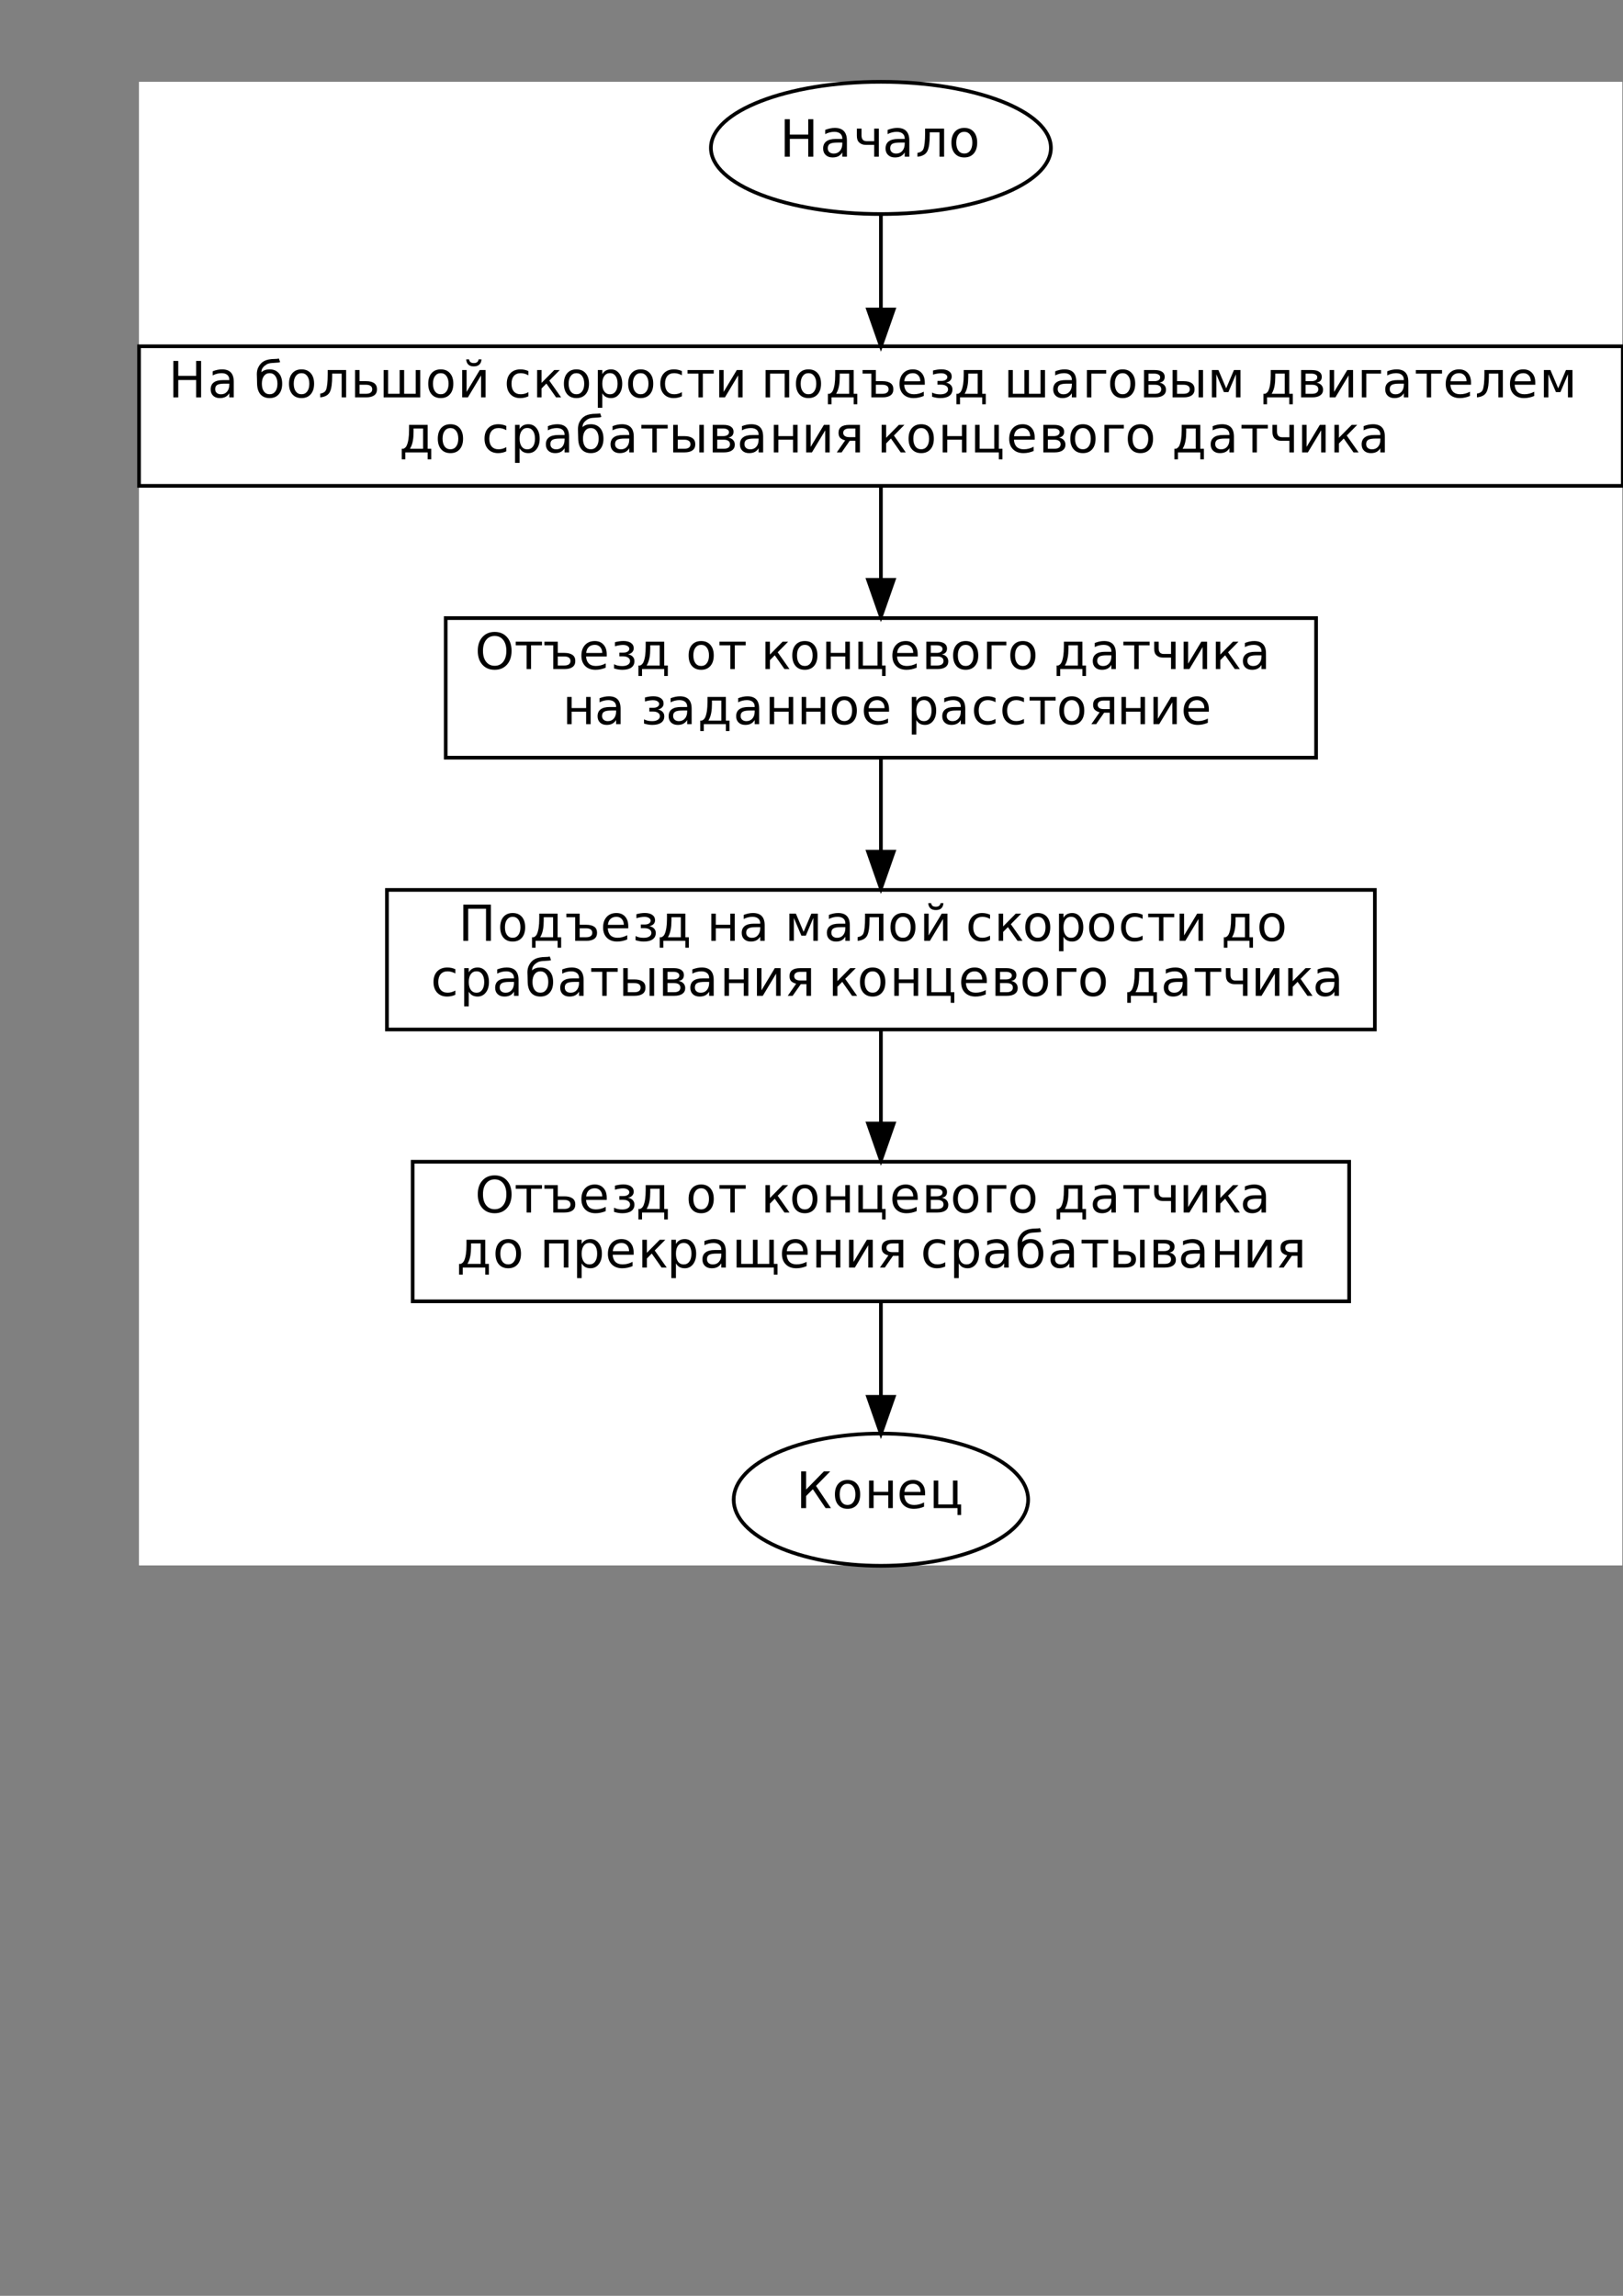 <?xml version="1.0" encoding="UTF-8"?>
<svg xmlns="http://www.w3.org/2000/svg" xmlns:xlink="http://www.w3.org/1999/xlink" width="595.276pt" height="841.89pt" viewBox="0 0 595.276 841.89" version="1.2">
<rect x="0" y="0" width="595.276" height="841.89" fill="#808080" stroke="none"/>
<defs>
<g>
<symbol overflow="visible" id="glyph0-0">
<path style="stroke:none;" d="M 0.938 3.328 L 0.938 -13.297 L 10.375 -13.297 L 10.375 3.328 Z M 2 2.281 L 9.312 2.281 L 9.312 -12.234 L 2 -12.234 Z M 2 2.281 "/>
</symbol>
<symbol overflow="visible" id="glyph0-1">
<path style="stroke:none;" d="M 1.844 -13.75 L 3.719 -13.75 L 3.719 -8.109 L 10.469 -8.109 L 10.469 -13.75 L 12.328 -13.75 L 12.328 0 L 10.469 0 L 10.469 -6.547 L 3.719 -6.547 L 3.719 0 L 1.844 0 Z M 1.844 -13.75 "/>
</symbol>
<symbol overflow="visible" id="glyph0-2">
<path style="stroke:none;" d="M 6.469 -5.188 C 5.094 -5.188 4.141 -5.031 3.609 -4.719 C 3.086 -4.406 2.828 -3.867 2.828 -3.109 C 2.828 -2.504 3.023 -2.023 3.422 -1.672 C 3.816 -1.328 4.352 -1.156 5.031 -1.156 C 5.977 -1.156 6.734 -1.488 7.297 -2.156 C 7.867 -2.82 8.156 -3.707 8.156 -4.812 L 8.156 -5.188 Z M 9.844 -5.891 L 9.844 0 L 8.156 0 L 8.156 -1.562 C 7.758 -0.938 7.273 -0.473 6.703 -0.172 C 6.129 0.117 5.422 0.266 4.578 0.266 C 3.523 0.266 2.688 -0.031 2.062 -0.625 C 1.438 -1.219 1.125 -2.008 1.125 -3 C 1.125 -4.164 1.516 -5.039 2.297 -5.625 C 3.078 -6.219 4.238 -6.516 5.781 -6.516 L 8.156 -6.516 L 8.156 -6.672 C 8.156 -7.453 7.895 -8.055 7.375 -8.484 C 6.863 -8.91 6.145 -9.125 5.219 -9.125 C 4.633 -9.125 4.062 -9.051 3.5 -8.906 C 2.938 -8.77 2.398 -8.562 1.891 -8.281 L 1.891 -9.844 C 2.504 -10.082 3.102 -10.258 3.688 -10.375 C 4.27 -10.5 4.836 -10.562 5.391 -10.562 C 6.891 -10.562 8.004 -10.172 8.734 -9.391 C 9.473 -8.617 9.844 -7.453 9.844 -5.891 Z M 9.844 -5.891 "/>
</symbol>
<symbol overflow="visible" id="glyph0-3">
<path style="stroke:none;" d="M 7.734 0 L 7.734 -4.344 L 4.578 -4.344 C 3.641 -4.344 2.859 -4.633 2.234 -5.219 C 1.66 -5.738 1.375 -6.566 1.375 -7.703 L 1.375 -10.312 L 3.078 -10.312 L 3.078 -7.859 C 3.078 -7.141 3.234 -6.598 3.547 -6.234 C 3.879 -5.867 4.363 -5.688 5 -5.688 L 7.734 -5.688 L 7.734 -10.312 L 9.438 -10.312 L 9.438 0 Z M 7.734 0 "/>
</symbol>
<symbol overflow="visible" id="glyph0-4">
<path style="stroke:none;" d="M 0.703 0 L 0.703 -1.406 C 1.816 -1.582 2.547 -2.055 2.891 -2.828 C 3.305 -3.91 3.516 -5.844 3.516 -8.625 L 3.516 -10.312 L 10.484 -10.312 L 10.484 0 L 8.797 0 L 8.797 -8.953 L 5.219 -8.953 L 5.219 -7.938 C 5.219 -5.281 4.945 -3.359 4.406 -2.172 C 3.82 -0.898 2.586 -0.176 0.703 0 Z M 0.703 0 "/>
</symbol>
<symbol overflow="visible" id="glyph0-5">
<path style="stroke:none;" d="M 5.781 -9.125 C 4.863 -9.125 4.141 -8.77 3.609 -8.062 C 3.086 -7.352 2.828 -6.379 2.828 -5.141 C 2.828 -3.91 3.086 -2.941 3.609 -2.234 C 4.141 -1.523 4.863 -1.172 5.781 -1.172 C 6.676 -1.172 7.391 -1.523 7.922 -2.234 C 8.453 -2.953 8.719 -3.922 8.719 -5.141 C 8.719 -6.367 8.453 -7.336 7.922 -8.047 C 7.391 -8.766 6.676 -9.125 5.781 -9.125 Z M 5.781 -10.562 C 7.25 -10.562 8.398 -10.082 9.234 -9.125 C 10.078 -8.164 10.5 -6.836 10.5 -5.141 C 10.5 -3.453 10.078 -2.129 9.234 -1.172 C 8.398 -0.211 7.25 0.266 5.781 0.266 C 4.289 0.266 3.129 -0.211 2.297 -1.172 C 1.461 -2.129 1.047 -3.453 1.047 -5.141 C 1.047 -6.836 1.461 -8.164 2.297 -9.125 C 3.129 -10.082 4.289 -10.562 5.781 -10.562 Z M 5.781 -10.562 "/>
</symbol>
<symbol overflow="visible" id="glyph1-0">
<path style="stroke:none;" d="M 0.906 3.234 L 0.906 -12.922 L 10.078 -12.922 L 10.078 3.234 Z M 1.938 2.219 L 9.062 2.219 L 9.062 -11.891 L 1.938 -11.891 Z M 1.938 2.219 "/>
</symbol>
<symbol overflow="visible" id="glyph1-1">
<path style="stroke:none;" d="M 1.797 -13.359 L 3.609 -13.359 L 3.609 -7.891 L 10.172 -7.891 L 10.172 -13.359 L 11.984 -13.359 L 11.984 0 L 10.172 0 L 10.172 -6.359 L 3.609 -6.359 L 3.609 0 L 1.797 0 Z M 1.797 -13.359 "/>
</symbol>
<symbol overflow="visible" id="glyph1-2">
<path style="stroke:none;" d="M 6.281 -5.031 C 4.945 -5.031 4.023 -4.879 3.516 -4.578 C 3.004 -4.273 2.75 -3.758 2.75 -3.031 C 2.75 -2.438 2.941 -1.969 3.328 -1.625 C 3.711 -1.289 4.234 -1.125 4.891 -1.125 C 5.805 -1.125 6.539 -1.445 7.094 -2.094 C 7.645 -2.738 7.922 -3.598 7.922 -4.672 L 7.922 -5.031 Z M 9.562 -5.719 L 9.562 0 L 7.922 0 L 7.922 -1.516 C 7.547 -0.91 7.078 -0.461 6.516 -0.172 C 5.953 0.117 5.266 0.266 4.453 0.266 C 3.43 0.266 2.613 -0.02 2 -0.594 C 1.395 -1.176 1.094 -1.953 1.094 -2.922 C 1.094 -4.047 1.469 -4.895 2.219 -5.469 C 2.977 -6.039 4.109 -6.328 5.609 -6.328 L 7.922 -6.328 L 7.922 -6.484 C 7.922 -7.242 7.672 -7.832 7.172 -8.25 C 6.672 -8.664 5.973 -8.875 5.078 -8.875 C 4.504 -8.875 3.945 -8.801 3.406 -8.656 C 2.863 -8.52 2.336 -8.316 1.828 -8.047 L 1.828 -9.562 C 2.43 -9.801 3.016 -9.977 3.578 -10.094 C 4.148 -10.207 4.707 -10.266 5.25 -10.266 C 6.695 -10.266 7.773 -9.891 8.484 -9.141 C 9.203 -8.391 9.562 -7.25 9.562 -5.719 Z M 9.562 -5.719 "/>
</symbol>
<symbol overflow="visible" id="glyph1-3">
<path style="stroke:none;" d=""/>
</symbol>
<symbol overflow="visible" id="glyph1-4">
<path style="stroke:none;" d="M 5.703 -10.266 C 7.129 -10.266 8.25 -9.797 9.062 -8.859 C 9.883 -7.93 10.297 -6.645 10.297 -5 C 10.297 -3.363 9.883 -2.078 9.062 -1.141 C 8.25 -0.203 7.129 0.266 5.703 0.266 C 4.266 0.266 3.145 -0.188 2.344 -1.094 C 1.551 -2.008 1.133 -3.312 1.094 -5 L 1.047 -7.047 C 1.016 -7.754 1 -8.234 1 -8.484 C 1 -9.441 1.172 -10.27 1.516 -10.969 C 2.055 -12.07 2.797 -12.863 3.734 -13.344 C 4.68 -13.82 5.941 -14.066 7.516 -14.078 C 8.242 -14.086 8.77 -14.141 9.094 -14.234 L 9.547 -12.938 C 9.254 -12.812 8.973 -12.75 8.703 -12.75 L 6.469 -12.594 C 5.719 -12.539 5.113 -12.383 4.656 -12.125 C 3.469 -11.414 2.82 -10.609 2.719 -9.703 L 2.656 -9.203 C 3.426 -9.91 4.441 -10.266 5.703 -10.266 Z M 5.703 -8.875 C 4.816 -8.875 4.117 -8.523 3.609 -7.828 C 3.098 -7.141 2.844 -6.195 2.844 -5 C 2.844 -3.801 3.098 -2.859 3.609 -2.172 C 4.117 -1.484 4.816 -1.141 5.703 -1.141 C 6.578 -1.141 7.27 -1.484 7.781 -2.172 C 8.301 -2.867 8.562 -3.812 8.562 -5 C 8.562 -6.188 8.301 -7.129 7.781 -7.828 C 7.27 -8.523 6.578 -8.875 5.703 -8.875 Z M 5.703 -8.875 "/>
</symbol>
<symbol overflow="visible" id="glyph1-5">
<path style="stroke:none;" d="M 5.609 -8.875 C 4.723 -8.875 4.023 -8.523 3.516 -7.828 C 3.004 -7.141 2.75 -6.195 2.75 -5 C 2.75 -3.801 3.004 -2.859 3.516 -2.172 C 4.023 -1.484 4.723 -1.141 5.609 -1.141 C 6.484 -1.141 7.176 -1.484 7.688 -2.172 C 8.207 -2.867 8.469 -3.812 8.469 -5 C 8.469 -6.188 8.207 -7.129 7.688 -7.828 C 7.176 -8.523 6.484 -8.875 5.609 -8.875 Z M 5.609 -10.266 C 7.047 -10.266 8.172 -9.797 8.984 -8.859 C 9.805 -7.93 10.219 -6.645 10.219 -5 C 10.219 -3.363 9.805 -2.078 8.984 -1.141 C 8.172 -0.203 7.047 0.266 5.609 0.266 C 4.172 0.266 3.047 -0.203 2.234 -1.141 C 1.422 -2.078 1.016 -3.363 1.016 -5 C 1.016 -6.645 1.422 -7.93 2.234 -8.859 C 3.047 -9.797 4.172 -10.266 5.609 -10.266 Z M 5.609 -10.266 "/>
</symbol>
<symbol overflow="visible" id="glyph1-6">
<path style="stroke:none;" d="M 0.688 0 L 0.688 -1.375 C 1.77 -1.539 2.477 -2 2.812 -2.75 C 3.219 -3.801 3.422 -5.68 3.422 -8.391 L 3.422 -10.016 L 10.188 -10.016 L 10.188 0 L 8.547 0 L 8.547 -8.703 L 5.062 -8.703 L 5.062 -7.719 C 5.062 -5.133 4.801 -3.266 4.281 -2.109 C 3.719 -0.879 2.52 -0.176 0.688 0 Z M 0.688 0 "/>
</symbol>
<symbol overflow="visible" id="glyph1-7">
<path style="stroke:none;" d="M 7.969 -2.969 C 7.969 -3.508 7.77 -3.922 7.375 -4.203 C 6.988 -4.484 6.422 -4.625 5.672 -4.625 L 3.312 -4.625 L 3.312 -1.312 L 5.672 -1.312 C 6.422 -1.312 6.988 -1.453 7.375 -1.734 C 7.77 -2.023 7.969 -2.438 7.969 -2.969 Z M 1.672 -10.016 L 3.312 -10.016 L 3.312 -5.938 L 5.734 -5.938 C 7.016 -5.938 8 -5.691 8.688 -5.203 C 9.375 -4.711 9.719 -3.969 9.719 -2.969 C 9.719 -1.969 9.375 -1.223 8.688 -0.734 C 8 -0.242 7.016 0 5.734 0 L 1.672 0 Z M 1.672 -10.016 "/>
</symbol>
<symbol overflow="visible" id="glyph1-8">
<path style="stroke:none;" d="M 9.203 -1.312 L 13.453 -1.312 L 13.453 -10.016 L 15.109 -10.016 L 15.109 0 L 1.672 0 L 1.672 -10.016 L 3.312 -10.016 L 3.312 -1.312 L 7.547 -1.312 L 7.547 -10.016 L 9.203 -10.016 Z M 9.203 -1.312 "/>
</symbol>
<symbol overflow="visible" id="glyph1-9">
<path style="stroke:none;" d="M 10.25 -10.016 L 10.25 0 L 8.609 0 L 8.609 -8.047 L 3.781 0 L 1.672 0 L 1.672 -10.016 L 3.297 -10.016 L 3.297 -2 L 8.125 -10.016 Z M 3.156 -13.922 L 4.219 -13.922 C 4.281 -13.473 4.453 -13.133 4.734 -12.906 C 5.023 -12.688 5.43 -12.578 5.953 -12.578 C 6.473 -12.578 6.875 -12.688 7.156 -12.906 C 7.438 -13.125 7.617 -13.461 7.703 -13.922 L 8.766 -13.922 C 8.703 -13.066 8.43 -12.426 7.953 -12 C 7.484 -11.57 6.816 -11.359 5.953 -11.359 C 5.086 -11.359 4.422 -11.57 3.953 -12 C 3.484 -12.426 3.219 -13.066 3.156 -13.922 Z M 3.156 -13.922 "/>
</symbol>
<symbol overflow="visible" id="glyph1-10">
<path style="stroke:none;" d="M 8.938 -9.641 L 8.938 -8.094 C 8.477 -8.352 8.016 -8.547 7.547 -8.672 C 7.078 -8.805 6.602 -8.875 6.125 -8.875 C 5.051 -8.875 4.219 -8.535 3.625 -7.859 C 3.039 -7.18 2.75 -6.227 2.75 -5 C 2.75 -3.781 3.039 -2.832 3.625 -2.156 C 4.219 -1.477 5.051 -1.141 6.125 -1.141 C 6.602 -1.141 7.078 -1.203 7.547 -1.328 C 8.016 -1.453 8.477 -1.645 8.938 -1.906 L 8.938 -0.391 C 8.477 -0.172 8.004 -0.008 7.516 0.094 C 7.023 0.207 6.5 0.266 5.938 0.266 C 4.426 0.266 3.227 -0.207 2.344 -1.156 C 1.457 -2.113 1.016 -3.395 1.016 -5 C 1.016 -6.633 1.461 -7.922 2.359 -8.859 C 3.254 -9.797 4.484 -10.266 6.047 -10.266 C 6.555 -10.266 7.051 -10.211 7.531 -10.109 C 8.02 -10.004 8.488 -9.848 8.938 -9.641 Z M 8.938 -9.641 "/>
</symbol>
<symbol overflow="visible" id="glyph1-11">
<path style="stroke:none;" d="M 1.672 -10.016 L 3.297 -10.016 L 3.297 -5.312 L 7.953 -10.016 L 9.969 -10.016 L 6.141 -6.141 L 10.469 0 L 8.625 0 L 5.062 -5.062 L 3.297 -3.266 L 3.297 0 L 1.672 0 Z M 1.672 -10.016 "/>
</symbol>
<symbol overflow="visible" id="glyph1-12">
<path style="stroke:none;" d="M 3.312 -1.5 L 3.312 3.812 L 1.672 3.812 L 1.672 -10.016 L 3.312 -10.016 L 3.312 -8.5 C 3.664 -9.094 4.102 -9.535 4.625 -9.828 C 5.156 -10.117 5.789 -10.266 6.531 -10.266 C 7.738 -10.266 8.723 -9.781 9.484 -8.812 C 10.242 -7.844 10.625 -6.57 10.625 -5 C 10.625 -3.426 10.242 -2.156 9.484 -1.188 C 8.723 -0.219 7.738 0.266 6.531 0.266 C 5.789 0.266 5.156 0.117 4.625 -0.172 C 4.102 -0.461 3.664 -0.906 3.312 -1.5 Z M 8.922 -5 C 8.922 -6.207 8.672 -7.156 8.172 -7.844 C 7.672 -8.539 6.988 -8.891 6.125 -8.891 C 5.25 -8.891 4.562 -8.539 4.062 -7.844 C 3.562 -7.156 3.312 -6.207 3.312 -5 C 3.312 -3.789 3.562 -2.844 4.062 -2.156 C 4.562 -1.469 5.25 -1.125 6.125 -1.125 C 6.988 -1.125 7.672 -1.469 8.172 -2.156 C 8.672 -2.844 8.922 -3.789 8.922 -5 Z M 8.922 -5 "/>
</symbol>
<symbol overflow="visible" id="glyph1-13">
<path style="stroke:none;" d="M 0.531 -10.016 L 10.141 -10.016 L 10.141 -8.703 L 6.141 -8.703 L 6.141 0 L 4.531 0 L 4.531 -8.703 L 0.531 -8.703 Z M 0.531 -10.016 "/>
</symbol>
<symbol overflow="visible" id="glyph1-14">
<path style="stroke:none;" d="M 10.25 -10.016 L 10.25 0 L 8.609 0 L 8.609 -8.047 L 3.781 0 L 1.672 0 L 1.672 -10.016 L 3.297 -10.016 L 3.297 -2 L 8.125 -10.016 Z M 10.25 -10.016 "/>
</symbol>
<symbol overflow="visible" id="glyph1-15">
<path style="stroke:none;" d="M 10.312 -10.016 L 10.312 0 L 8.656 0 L 8.656 -8.703 L 3.312 -8.703 L 3.312 0 L 1.672 0 L 1.672 -10.016 Z M 10.312 -10.016 "/>
</symbol>
<symbol overflow="visible" id="glyph1-16">
<path style="stroke:none;" d="M 3.969 -1.312 L 8.75 -1.312 L 8.75 -8.703 L 5.281 -8.703 L 5.281 -7.453 C 5.281 -4.992 4.926 -3.109 4.219 -1.797 Z M 1.578 -1.312 C 2.117 -1.551 2.508 -1.926 2.75 -2.438 C 3.332 -3.695 3.625 -5.594 3.625 -8.125 L 3.625 -10.016 L 10.406 -10.016 L 10.406 -1.312 L 11.719 -1.312 L 11.719 2.531 L 10.406 2.531 L 10.406 0 L 2.266 0 L 2.266 2.531 L 0.953 2.531 L 0.953 -1.312 Z M 1.578 -1.312 "/>
</symbol>
<symbol overflow="visible" id="glyph1-17">
<path style="stroke:none;" d="M 7.891 -5.938 C 9.16 -5.938 10.141 -5.691 10.828 -5.203 C 11.516 -4.711 11.859 -3.969 11.859 -2.969 C 11.859 -1.969 11.516 -1.223 10.828 -0.734 C 10.141 -0.242 9.16 0 7.891 0 L 3.797 0 L 3.797 -8.703 L 0.562 -8.703 L 0.562 -10.016 L 5.453 -10.016 L 5.453 -5.938 Z M 7.812 -4.625 L 5.453 -4.625 L 5.453 -1.312 L 7.812 -1.312 C 8.562 -1.312 9.129 -1.453 9.516 -1.734 C 9.91 -2.023 10.109 -2.438 10.109 -2.969 C 10.109 -3.508 9.91 -3.922 9.516 -4.203 C 9.129 -4.484 8.562 -4.625 7.812 -4.625 Z M 7.812 -4.625 "/>
</symbol>
<symbol overflow="visible" id="glyph1-18">
<path style="stroke:none;" d="M 10.297 -5.422 L 10.297 -4.625 L 2.734 -4.625 C 2.805 -3.488 3.145 -2.625 3.75 -2.031 C 4.363 -1.438 5.219 -1.141 6.312 -1.141 C 6.945 -1.141 7.555 -1.219 8.141 -1.375 C 8.734 -1.531 9.328 -1.758 9.922 -2.062 L 9.922 -0.516 C 9.328 -0.266 8.719 -0.07 8.094 0.062 C 7.477 0.195 6.848 0.266 6.203 0.266 C 4.609 0.266 3.344 -0.195 2.406 -1.125 C 1.477 -2.062 1.016 -3.32 1.016 -4.906 C 1.016 -6.551 1.457 -7.852 2.344 -8.812 C 3.227 -9.781 4.422 -10.266 5.922 -10.266 C 7.273 -10.266 8.344 -9.828 9.125 -8.953 C 9.906 -8.086 10.297 -6.91 10.297 -5.422 Z M 8.656 -5.906 C 8.645 -6.812 8.391 -7.531 7.891 -8.062 C 7.398 -8.602 6.75 -8.875 5.938 -8.875 C 5.02 -8.875 4.285 -8.613 3.734 -8.094 C 3.18 -7.57 2.863 -6.836 2.781 -5.891 Z M 8.656 -5.906 "/>
</symbol>
<symbol overflow="visible" id="glyph1-19">
<path style="stroke:none;" d="M 6.312 -5.406 C 7.051 -5.258 7.625 -4.969 8.031 -4.531 C 8.445 -4.102 8.656 -3.566 8.656 -2.922 C 8.656 -1.891 8.27 -1.098 7.5 -0.547 C 6.738 -0.004 5.645 0.266 4.219 0.266 C 3.75 0.266 3.258 0.223 2.75 0.141 C 2.25 0.055 1.727 -0.066 1.188 -0.234 L 1.188 -1.766 C 1.613 -1.547 2.078 -1.379 2.578 -1.266 C 3.086 -1.16 3.617 -1.109 4.172 -1.109 C 5.078 -1.109 5.781 -1.273 6.281 -1.609 C 6.789 -1.941 7.047 -2.379 7.047 -2.922 C 7.047 -3.441 6.82 -3.859 6.375 -4.172 C 5.926 -4.492 5.289 -4.656 4.469 -4.656 L 3.156 -4.656 L 3.156 -6.016 L 4.531 -6.016 C 5.227 -6.016 5.773 -6.145 6.172 -6.406 C 6.578 -6.676 6.781 -7.023 6.781 -7.453 C 6.781 -7.828 6.57 -8.148 6.156 -8.422 C 5.75 -8.703 5.188 -8.844 4.469 -8.844 C 4.051 -8.844 3.598 -8.801 3.109 -8.719 C 2.629 -8.645 2.102 -8.52 1.531 -8.344 L 1.531 -9.844 C 2.113 -9.988 2.656 -10.098 3.156 -10.172 C 3.664 -10.242 4.148 -10.281 4.609 -10.281 C 5.773 -10.281 6.695 -10.047 7.375 -9.578 C 8.051 -9.109 8.391 -8.453 8.391 -7.609 C 8.391 -7.055 8.211 -6.586 7.859 -6.203 C 7.504 -5.816 6.988 -5.551 6.312 -5.406 Z M 6.312 -5.406 "/>
</symbol>
<symbol overflow="visible" id="glyph1-20">
<path style="stroke:none;" d="M 1.672 0 L 1.672 -10.016 L 8.734 -10.016 L 8.734 -8.703 L 3.312 -8.703 L 3.312 0 Z M 1.672 0 "/>
</symbol>
<symbol overflow="visible" id="glyph1-21">
<path style="stroke:none;" d="M 3.312 -4.625 L 3.312 -1.312 L 5.656 -1.312 C 6.406 -1.312 6.977 -1.453 7.375 -1.734 C 7.77 -2.023 7.969 -2.438 7.969 -2.969 C 7.969 -3.508 7.77 -3.922 7.375 -4.203 C 6.977 -4.484 6.406 -4.625 5.656 -4.625 Z M 3.312 -8.703 L 3.312 -5.938 L 5.484 -5.938 C 6.098 -5.938 6.602 -6.055 7 -6.297 C 7.395 -6.547 7.594 -6.895 7.594 -7.344 C 7.594 -7.781 7.395 -8.113 7 -8.344 C 6.602 -8.582 6.098 -8.703 5.484 -8.703 Z M 1.672 -10.016 L 5.578 -10.016 C 6.754 -10.016 7.66 -9.801 8.297 -9.375 C 8.93 -8.945 9.25 -8.336 9.25 -7.547 C 9.25 -6.93 9.086 -6.441 8.766 -6.078 C 8.441 -5.723 7.961 -5.5 7.328 -5.406 C 8.086 -5.258 8.676 -4.957 9.094 -4.5 C 9.508 -4.051 9.719 -3.488 9.719 -2.812 C 9.719 -1.914 9.375 -1.223 8.688 -0.734 C 8 -0.242 7.016 0 5.734 0 L 1.672 0 Z M 1.672 -10.016 "/>
</symbol>
<symbol overflow="visible" id="glyph1-22">
<path style="stroke:none;" d="M 11.203 -10.016 L 12.844 -10.016 L 12.844 0 L 11.203 0 Z M 12.016 -10.266 Z M 7.969 -2.969 C 7.969 -3.508 7.77 -3.922 7.375 -4.203 C 6.988 -4.484 6.422 -4.625 5.672 -4.625 L 3.312 -4.625 L 3.312 -1.312 L 5.672 -1.312 C 6.422 -1.312 6.988 -1.453 7.375 -1.734 C 7.77 -2.023 7.969 -2.438 7.969 -2.969 Z M 1.672 -10.016 L 3.312 -10.016 L 3.312 -5.938 L 5.734 -5.938 C 7.016 -5.938 8 -5.691 8.688 -5.203 C 9.375 -4.711 9.719 -3.969 9.719 -2.969 C 9.719 -1.969 9.375 -1.223 8.688 -0.734 C 8 -0.242 7.016 0 5.734 0 L 1.672 0 Z M 1.672 -10.016 "/>
</symbol>
<symbol overflow="visible" id="glyph1-23">
<path style="stroke:none;" d="M 1.672 -10.016 L 4.078 -10.016 L 6.922 -3.312 L 9.766 -10.016 L 12.156 -10.016 L 12.156 0 L 10.5 0 L 10.5 -8.453 L 7.734 -1.922 L 6.094 -1.922 L 3.312 -8.453 L 3.312 0 L 1.672 0 Z M 1.672 -10.016 "/>
</symbol>
<symbol overflow="visible" id="glyph2-0">
<path style="stroke:none;" d="M 0.922 3.266 L 0.922 -13.016 L 10.141 -13.016 L 10.141 3.266 Z M 1.953 2.234 L 9.125 2.234 L 9.125 -11.969 L 1.953 -11.969 Z M 1.953 2.234 "/>
</symbol>
<symbol overflow="visible" id="glyph2-1">
<path style="stroke:none;" d=""/>
</symbol>
<symbol overflow="visible" id="glyph2-2">
<path style="stroke:none;" d="M 3.984 -1.328 L 8.797 -1.328 L 8.797 -8.766 L 5.312 -8.766 L 5.312 -7.5 C 5.312 -5.031 4.957 -3.133 4.25 -1.812 Z M 1.578 -1.328 C 2.129 -1.566 2.523 -1.941 2.766 -2.453 C 3.359 -3.723 3.656 -5.633 3.656 -8.188 L 3.656 -10.094 L 10.469 -10.094 L 10.469 -1.328 L 11.797 -1.328 L 11.797 2.547 L 10.469 2.547 L 10.469 0 L 2.281 0 L 2.281 2.547 L 0.969 2.547 L 0.969 -1.328 Z M 1.578 -1.328 "/>
</symbol>
<symbol overflow="visible" id="glyph2-3">
<path style="stroke:none;" d="M 5.656 -8.922 C 4.758 -8.922 4.051 -8.57 3.531 -7.875 C 3.02 -7.188 2.766 -6.238 2.766 -5.031 C 2.766 -3.82 3.02 -2.867 3.531 -2.172 C 4.051 -1.484 4.758 -1.141 5.656 -1.141 C 6.531 -1.141 7.227 -1.488 7.75 -2.188 C 8.27 -2.883 8.531 -3.832 8.531 -5.031 C 8.531 -6.227 8.27 -7.176 7.75 -7.875 C 7.227 -8.57 6.531 -8.922 5.656 -8.922 Z M 5.656 -10.328 C 7.094 -10.328 8.223 -9.859 9.047 -8.922 C 9.867 -7.992 10.281 -6.695 10.281 -5.031 C 10.281 -3.383 9.867 -2.086 9.047 -1.141 C 8.223 -0.203 7.094 0.266 5.656 0.266 C 4.207 0.266 3.07 -0.203 2.25 -1.141 C 1.426 -2.086 1.016 -3.383 1.016 -5.031 C 1.016 -6.695 1.426 -7.992 2.25 -8.922 C 3.07 -9.859 4.207 -10.328 5.656 -10.328 Z M 5.656 -10.328 "/>
</symbol>
<symbol overflow="visible" id="glyph2-4">
<path style="stroke:none;" d="M 9 -9.703 L 9 -8.156 C 8.531 -8.414 8.062 -8.609 7.594 -8.734 C 7.125 -8.859 6.645 -8.922 6.156 -8.922 C 5.082 -8.922 4.25 -8.582 3.656 -7.906 C 3.062 -7.227 2.766 -6.27 2.766 -5.031 C 2.766 -3.801 3.062 -2.844 3.656 -2.156 C 4.25 -1.477 5.082 -1.141 6.156 -1.141 C 6.645 -1.141 7.125 -1.203 7.594 -1.328 C 8.062 -1.461 8.531 -1.66 9 -1.922 L 9 -0.391 C 8.539 -0.172 8.062 -0.008 7.562 0.094 C 7.07 0.207 6.547 0.266 5.984 0.266 C 4.461 0.266 3.254 -0.211 2.359 -1.172 C 1.461 -2.129 1.016 -3.414 1.016 -5.031 C 1.016 -6.676 1.469 -7.969 2.375 -8.906 C 3.281 -9.852 4.52 -10.328 6.094 -10.328 C 6.602 -10.328 7.098 -10.273 7.578 -10.172 C 8.066 -10.066 8.539 -9.91 9 -9.703 Z M 9 -9.703 "/>
</symbol>
<symbol overflow="visible" id="glyph2-5">
<path style="stroke:none;" d="M 3.344 -1.516 L 3.344 3.844 L 1.672 3.844 L 1.672 -10.094 L 3.344 -10.094 L 3.344 -8.562 C 3.688 -9.156 4.125 -9.598 4.656 -9.891 C 5.188 -10.18 5.82 -10.328 6.562 -10.328 C 7.789 -10.328 8.785 -9.844 9.547 -8.875 C 10.316 -7.906 10.703 -6.625 10.703 -5.031 C 10.703 -3.445 10.316 -2.164 9.547 -1.188 C 8.785 -0.219 7.789 0.266 6.562 0.266 C 5.82 0.266 5.188 0.117 4.656 -0.172 C 4.125 -0.461 3.688 -0.91 3.344 -1.516 Z M 8.984 -5.031 C 8.984 -6.25 8.734 -7.207 8.234 -7.906 C 7.734 -8.602 7.039 -8.953 6.156 -8.953 C 5.281 -8.953 4.594 -8.602 4.094 -7.906 C 3.594 -7.207 3.344 -6.25 3.344 -5.031 C 3.344 -3.812 3.594 -2.852 4.094 -2.156 C 4.594 -1.469 5.281 -1.125 6.156 -1.125 C 7.039 -1.125 7.734 -1.469 8.234 -2.156 C 8.734 -2.852 8.984 -3.812 8.984 -5.031 Z M 8.984 -5.031 "/>
</symbol>
<symbol overflow="visible" id="glyph2-6">
<path style="stroke:none;" d="M 6.328 -5.078 C 4.984 -5.078 4.051 -4.922 3.531 -4.609 C 3.02 -4.305 2.766 -3.785 2.766 -3.047 C 2.766 -2.453 2.957 -1.984 3.344 -1.641 C 3.727 -1.297 4.254 -1.125 4.922 -1.125 C 5.848 -1.125 6.586 -1.445 7.141 -2.094 C 7.691 -2.75 7.969 -3.617 7.969 -4.703 L 7.969 -5.078 Z M 9.625 -5.75 L 9.625 0 L 7.969 0 L 7.969 -1.531 C 7.594 -0.914 7.125 -0.461 6.562 -0.172 C 6 0.117 5.305 0.266 4.484 0.266 C 3.453 0.266 2.629 -0.023 2.016 -0.609 C 1.41 -1.191 1.109 -1.969 1.109 -2.938 C 1.109 -4.07 1.488 -4.926 2.25 -5.5 C 3.008 -6.082 4.145 -6.375 5.656 -6.375 L 7.969 -6.375 L 7.969 -6.531 C 7.969 -7.289 7.719 -7.879 7.219 -8.297 C 6.719 -8.711 6.016 -8.922 5.109 -8.922 C 4.535 -8.922 3.973 -8.852 3.422 -8.719 C 2.879 -8.582 2.352 -8.375 1.844 -8.094 L 1.844 -9.625 C 2.445 -9.863 3.035 -10.039 3.609 -10.156 C 4.18 -10.27 4.738 -10.328 5.281 -10.328 C 6.738 -10.328 7.828 -9.945 8.547 -9.188 C 9.266 -8.438 9.625 -7.289 9.625 -5.75 Z M 9.625 -5.75 "/>
</symbol>
<symbol overflow="visible" id="glyph2-7">
<path style="stroke:none;" d="M 5.734 -10.328 C 7.18 -10.328 8.316 -9.859 9.141 -8.922 C 9.961 -7.992 10.375 -6.695 10.375 -5.031 C 10.375 -3.383 9.961 -2.086 9.141 -1.141 C 8.316 -0.203 7.18 0.266 5.734 0.266 C 4.285 0.266 3.16 -0.191 2.359 -1.109 C 1.566 -2.023 1.148 -3.332 1.109 -5.031 L 1.047 -7.094 C 1.023 -7.812 1.016 -8.297 1.016 -8.547 C 1.016 -9.504 1.188 -10.336 1.531 -11.047 C 2.082 -12.16 2.828 -12.957 3.766 -13.438 C 4.711 -13.914 5.977 -14.16 7.562 -14.172 C 8.301 -14.18 8.832 -14.234 9.156 -14.328 L 9.609 -13.016 C 9.316 -12.898 9.035 -12.836 8.766 -12.828 L 6.516 -12.672 C 5.754 -12.617 5.145 -12.461 4.688 -12.203 C 3.5 -11.492 2.848 -10.68 2.734 -9.766 L 2.672 -9.266 C 3.453 -9.973 4.473 -10.328 5.734 -10.328 Z M 5.734 -8.922 C 4.848 -8.922 4.145 -8.57 3.625 -7.875 C 3.113 -7.188 2.859 -6.238 2.859 -5.031 C 2.859 -3.82 3.113 -2.867 3.625 -2.172 C 4.133 -1.484 4.836 -1.141 5.734 -1.141 C 6.617 -1.141 7.316 -1.488 7.828 -2.188 C 8.348 -2.883 8.609 -3.832 8.609 -5.031 C 8.609 -6.227 8.348 -7.176 7.828 -7.875 C 7.316 -8.57 6.617 -8.922 5.734 -8.922 Z M 5.734 -8.922 "/>
</symbol>
<symbol overflow="visible" id="glyph2-8">
<path style="stroke:none;" d="M 0.547 -10.094 L 10.203 -10.094 L 10.203 -8.766 L 6.188 -8.766 L 6.188 0 L 4.562 0 L 4.562 -8.766 L 0.547 -8.766 Z M 0.547 -10.094 "/>
</symbol>
<symbol overflow="visible" id="glyph2-9">
<path style="stroke:none;" d="M 11.266 -10.094 L 12.922 -10.094 L 12.922 0 L 11.266 0 Z M 12.094 -10.328 Z M 8.016 -2.984 C 8.016 -3.523 7.816 -3.938 7.422 -4.219 C 7.035 -4.508 6.461 -4.656 5.703 -4.656 L 3.344 -4.656 L 3.344 -1.328 L 5.703 -1.328 C 6.461 -1.328 7.035 -1.469 7.422 -1.75 C 7.816 -2.039 8.016 -2.453 8.016 -2.984 Z M 1.672 -10.094 L 3.344 -10.094 L 3.344 -5.969 L 5.781 -5.969 C 7.062 -5.969 8.047 -5.723 8.734 -5.234 C 9.43 -4.742 9.781 -3.992 9.781 -2.984 C 9.781 -1.984 9.43 -1.234 8.734 -0.734 C 8.047 -0.242 7.062 0 5.781 0 L 1.672 0 Z M 1.672 -10.094 "/>
</symbol>
<symbol overflow="visible" id="glyph2-10">
<path style="stroke:none;" d="M 3.328 -4.656 L 3.328 -1.328 L 5.688 -1.328 C 6.445 -1.328 7.023 -1.469 7.422 -1.75 C 7.816 -2.039 8.016 -2.453 8.016 -2.984 C 8.016 -3.523 7.816 -3.938 7.422 -4.219 C 7.023 -4.508 6.445 -4.656 5.688 -4.656 Z M 3.328 -8.766 L 3.328 -5.969 L 5.516 -5.969 C 6.141 -5.969 6.648 -6.094 7.047 -6.344 C 7.441 -6.594 7.641 -6.941 7.641 -7.391 C 7.641 -7.836 7.441 -8.176 7.047 -8.406 C 6.648 -8.645 6.141 -8.766 5.516 -8.766 Z M 1.672 -10.094 L 5.625 -10.094 C 6.801 -10.094 7.707 -9.875 8.344 -9.438 C 8.988 -9.008 9.312 -8.395 9.312 -7.594 C 9.312 -6.977 9.145 -6.488 8.812 -6.125 C 8.488 -5.758 8.008 -5.531 7.375 -5.438 C 8.145 -5.289 8.738 -4.988 9.156 -4.531 C 9.57 -4.082 9.781 -3.516 9.781 -2.828 C 9.781 -1.93 9.43 -1.234 8.734 -0.734 C 8.047 -0.242 7.062 0 5.781 0 L 1.672 0 Z M 1.672 -10.094 "/>
</symbol>
<symbol overflow="visible" id="glyph2-11">
<path style="stroke:none;" d="M 1.672 -10.094 L 3.344 -10.094 L 3.344 -5.969 L 8.719 -5.969 L 8.719 -10.094 L 10.391 -10.094 L 10.391 0 L 8.719 0 L 8.719 -4.656 L 3.344 -4.656 L 3.344 0 L 1.672 0 Z M 1.672 -10.094 "/>
</symbol>
<symbol overflow="visible" id="glyph2-12">
<path style="stroke:none;" d="M 10.312 -10.094 L 10.312 0 L 8.672 0 L 8.672 -8.094 L 3.797 0 L 1.672 0 L 1.672 -10.094 L 3.328 -10.094 L 3.328 -2.016 L 8.188 -10.094 Z M 10.312 -10.094 "/>
</symbol>
<symbol overflow="visible" id="glyph2-13">
<path style="stroke:none;" d="M 3.406 -7.188 C 3.406 -6.688 3.598 -6.297 3.984 -6.016 C 4.367 -5.734 4.914 -5.594 5.625 -5.594 L 7.859 -5.594 L 7.859 -8.766 L 5.625 -8.766 C 4.914 -8.766 4.367 -8.625 3.984 -8.344 C 3.598 -8.07 3.406 -7.688 3.406 -7.188 Z M 1.047 0 L 4.125 -4.422 C 3.426 -4.578 2.844 -4.859 2.375 -5.266 C 1.914 -5.68 1.688 -6.32 1.688 -7.188 C 1.688 -8.156 2.008 -8.879 2.656 -9.359 C 3.301 -9.848 4.281 -10.094 5.594 -10.094 L 9.531 -10.094 L 9.531 0 L 7.859 0 L 7.859 -4.266 L 5.797 -4.266 L 2.828 0 Z M 1.047 0 "/>
</symbol>
<symbol overflow="visible" id="glyph2-14">
<path style="stroke:none;" d="M 1.672 -10.094 L 3.328 -10.094 L 3.328 -5.359 L 8 -10.094 L 10.031 -10.094 L 6.188 -6.188 L 10.531 0 L 8.672 0 L 5.094 -5.094 L 3.328 -3.281 L 3.328 0 L 1.672 0 Z M 1.672 -10.094 "/>
</symbol>
<symbol overflow="visible" id="glyph2-15">
<path style="stroke:none;" d="M 10.391 0 L 1.672 0 L 1.672 -10.094 L 3.344 -10.094 L 3.344 -1.328 L 8.719 -1.328 L 8.719 -10.094 L 10.391 -10.094 L 10.391 -1.328 L 11.719 -1.328 L 11.719 2.547 L 10.391 2.547 Z M 10.391 0 "/>
</symbol>
<symbol overflow="visible" id="glyph2-16">
<path style="stroke:none;" d="M 10.375 -5.453 L 10.375 -4.656 L 2.75 -4.656 C 2.82 -3.508 3.164 -2.633 3.781 -2.031 C 4.395 -1.438 5.254 -1.141 6.359 -1.141 C 6.992 -1.141 7.609 -1.219 8.203 -1.375 C 8.797 -1.531 9.391 -1.766 9.984 -2.078 L 9.984 -0.516 C 9.391 -0.266 8.781 -0.07 8.156 0.062 C 7.531 0.195 6.895 0.266 6.25 0.266 C 4.645 0.266 3.367 -0.203 2.422 -1.141 C 1.484 -2.078 1.016 -3.348 1.016 -4.953 C 1.016 -6.598 1.457 -7.906 2.344 -8.875 C 3.238 -9.844 4.445 -10.328 5.969 -10.328 C 7.32 -10.328 8.395 -9.891 9.188 -9.016 C 9.977 -8.148 10.375 -6.961 10.375 -5.453 Z M 8.719 -5.953 C 8.695 -6.859 8.438 -7.578 7.938 -8.109 C 7.445 -8.648 6.797 -8.922 5.984 -8.922 C 5.055 -8.922 4.312 -8.66 3.75 -8.141 C 3.195 -7.617 2.879 -6.883 2.797 -5.938 Z M 8.719 -5.953 "/>
</symbol>
<symbol overflow="visible" id="glyph2-17">
<path style="stroke:none;" d="M 1.672 0 L 1.672 -10.094 L 8.797 -10.094 L 8.797 -8.766 L 3.344 -8.766 L 3.344 0 Z M 1.672 0 "/>
</symbol>
<symbol overflow="visible" id="glyph2-18">
<path style="stroke:none;" d="M 7.562 0 L 7.562 -4.25 L 4.484 -4.25 C 3.555 -4.25 2.789 -4.531 2.188 -5.094 C 1.625 -5.613 1.344 -6.426 1.344 -7.531 L 1.344 -10.094 L 3.016 -10.094 L 3.016 -7.688 C 3.016 -6.977 3.172 -6.445 3.484 -6.094 C 3.797 -5.738 4.266 -5.562 4.891 -5.562 L 7.562 -5.562 L 7.562 -10.094 L 9.234 -10.094 L 9.234 0 Z M 7.562 0 "/>
</symbol>
<symbol overflow="visible" id="glyph3-0">
<path style="stroke:none;" d="M 0.922 3.25 L 0.922 -12.938 L 10.094 -12.938 L 10.094 3.25 Z M 1.938 2.219 L 9.078 2.219 L 9.078 -11.906 L 1.938 -11.906 Z M 1.938 2.219 "/>
</symbol>
<symbol overflow="visible" id="glyph3-1">
<path style="stroke:none;" d="M 7.234 -12.156 C 5.922 -12.156 4.875 -11.664 4.094 -10.688 C 3.32 -9.707 2.938 -8.367 2.938 -6.672 C 2.938 -4.992 3.32 -3.66 4.094 -2.672 C 4.875 -1.691 5.922 -1.203 7.234 -1.203 C 8.547 -1.203 9.586 -1.691 10.359 -2.672 C 11.129 -3.66 11.516 -4.992 11.516 -6.672 C 11.516 -8.367 11.129 -9.707 10.359 -10.688 C 9.586 -11.664 8.547 -12.156 7.234 -12.156 Z M 7.234 -13.625 C 9.109 -13.625 10.609 -12.992 11.734 -11.734 C 12.859 -10.484 13.422 -8.797 13.422 -6.672 C 13.422 -4.566 12.859 -2.883 11.734 -1.625 C 10.609 -0.363 9.109 0.266 7.234 0.266 C 5.348 0.266 3.844 -0.359 2.719 -1.609 C 1.594 -2.867 1.031 -4.555 1.031 -6.672 C 1.031 -8.797 1.594 -10.484 2.719 -11.734 C 3.844 -12.992 5.348 -13.625 7.234 -13.625 Z M 7.234 -13.625 "/>
</symbol>
<symbol overflow="visible" id="glyph3-2">
<path style="stroke:none;" d="M 0.531 -10.047 L 10.156 -10.047 L 10.156 -8.719 L 6.156 -8.719 L 6.156 0 L 4.531 0 L 4.531 -8.719 L 0.531 -8.719 Z M 0.531 -10.047 "/>
</symbol>
<symbol overflow="visible" id="glyph3-3">
<path style="stroke:none;" d="M 7.891 -5.938 C 9.172 -5.938 10.156 -5.691 10.844 -5.203 C 11.539 -4.723 11.891 -3.977 11.891 -2.969 C 11.891 -1.969 11.539 -1.223 10.844 -0.734 C 10.156 -0.242 9.172 0 7.891 0 L 3.812 0 L 3.812 -8.719 L 0.562 -8.719 L 0.562 -10.047 L 5.469 -10.047 L 5.469 -5.938 Z M 7.828 -4.625 L 5.469 -4.625 L 5.469 -1.312 L 7.828 -1.312 C 8.578 -1.312 9.145 -1.453 9.531 -1.734 C 9.926 -2.023 10.125 -2.438 10.125 -2.969 C 10.125 -3.508 9.926 -3.922 9.531 -4.203 C 9.145 -4.484 8.578 -4.625 7.828 -4.625 Z M 7.828 -4.625 "/>
</symbol>
<symbol overflow="visible" id="glyph3-4">
<path style="stroke:none;" d="M 10.312 -5.438 L 10.312 -4.625 L 2.734 -4.625 C 2.805 -3.488 3.145 -2.625 3.75 -2.031 C 4.363 -1.438 5.219 -1.141 6.312 -1.141 C 6.945 -1.141 7.562 -1.219 8.156 -1.375 C 8.75 -1.531 9.344 -1.766 9.938 -2.078 L 9.938 -0.516 C 9.344 -0.266 8.734 -0.07 8.109 0.062 C 7.492 0.195 6.863 0.266 6.219 0.266 C 4.613 0.266 3.344 -0.195 2.406 -1.125 C 1.477 -2.062 1.016 -3.328 1.016 -4.922 C 1.016 -6.566 1.457 -7.867 2.344 -8.828 C 3.227 -9.797 4.426 -10.281 5.938 -10.281 C 7.281 -10.281 8.344 -9.844 9.125 -8.969 C 9.914 -8.102 10.312 -6.926 10.312 -5.438 Z M 8.672 -5.922 C 8.66 -6.816 8.406 -7.535 7.906 -8.078 C 7.414 -8.617 6.766 -8.891 5.953 -8.891 C 5.035 -8.891 4.297 -8.629 3.734 -8.109 C 3.18 -7.586 2.863 -6.852 2.781 -5.906 Z M 8.672 -5.922 "/>
</symbol>
<symbol overflow="visible" id="glyph3-5">
<path style="stroke:none;" d="M 6.328 -5.422 C 7.066 -5.273 7.641 -4.984 8.047 -4.547 C 8.461 -4.109 8.672 -3.566 8.672 -2.922 C 8.672 -1.891 8.285 -1.098 7.516 -0.547 C 6.742 -0.004 5.648 0.266 4.234 0.266 C 3.754 0.266 3.258 0.223 2.75 0.141 C 2.25 0.055 1.727 -0.066 1.188 -0.234 L 1.188 -1.781 C 1.613 -1.551 2.082 -1.379 2.594 -1.266 C 3.102 -1.16 3.633 -1.109 4.188 -1.109 C 5.094 -1.109 5.797 -1.273 6.297 -1.609 C 6.805 -1.941 7.062 -2.379 7.062 -2.922 C 7.062 -3.453 6.832 -3.875 6.375 -4.188 C 5.926 -4.508 5.297 -4.672 4.484 -4.672 L 3.156 -4.672 L 3.156 -6.031 L 4.547 -6.031 C 5.234 -6.031 5.781 -6.16 6.188 -6.422 C 6.594 -6.691 6.797 -7.035 6.797 -7.453 C 6.797 -7.836 6.586 -8.164 6.172 -8.438 C 5.754 -8.719 5.191 -8.859 4.484 -8.859 C 4.055 -8.859 3.602 -8.816 3.125 -8.734 C 2.645 -8.66 2.113 -8.535 1.531 -8.359 L 1.531 -9.859 C 2.113 -10.004 2.66 -10.113 3.172 -10.188 C 3.68 -10.258 4.16 -10.297 4.609 -10.297 C 5.785 -10.297 6.711 -10.062 7.391 -9.594 C 8.066 -9.125 8.406 -8.469 8.406 -7.625 C 8.406 -7.062 8.223 -6.586 7.859 -6.203 C 7.504 -5.816 6.992 -5.555 6.328 -5.422 Z M 6.328 -5.422 "/>
</symbol>
<symbol overflow="visible" id="glyph3-6">
<path style="stroke:none;" d="M 3.969 -1.312 L 8.766 -1.312 L 8.766 -8.719 L 5.297 -8.719 L 5.297 -7.469 C 5.297 -5.008 4.941 -3.117 4.234 -1.797 Z M 1.578 -1.312 C 2.117 -1.551 2.508 -1.926 2.75 -2.438 C 3.332 -3.695 3.625 -5.598 3.625 -8.141 L 3.625 -10.047 L 10.422 -10.047 L 10.422 -1.312 L 11.734 -1.312 L 11.734 2.531 L 10.422 2.531 L 10.422 0 L 2.281 0 L 2.281 2.531 L 0.953 2.531 L 0.953 -1.312 Z M 1.578 -1.312 "/>
</symbol>
<symbol overflow="visible" id="glyph3-7">
<path style="stroke:none;" d=""/>
</symbol>
<symbol overflow="visible" id="glyph3-8">
<path style="stroke:none;" d="M 5.625 -8.891 C 4.738 -8.891 4.035 -8.539 3.516 -7.844 C 3.004 -7.156 2.75 -6.211 2.75 -5.016 C 2.75 -3.805 3.004 -2.859 3.516 -2.172 C 4.023 -1.484 4.727 -1.141 5.625 -1.141 C 6.5 -1.141 7.191 -1.484 7.703 -2.172 C 8.223 -2.867 8.484 -3.816 8.484 -5.016 C 8.484 -6.203 8.223 -7.145 7.703 -7.844 C 7.191 -8.539 6.5 -8.891 5.625 -8.891 Z M 5.625 -10.281 C 7.051 -10.281 8.176 -9.812 9 -8.875 C 9.82 -7.945 10.234 -6.66 10.234 -5.016 C 10.234 -3.367 9.82 -2.078 9 -1.141 C 8.176 -0.203 7.051 0.266 5.625 0.266 C 4.176 0.266 3.047 -0.203 2.234 -1.141 C 1.422 -2.078 1.016 -3.367 1.016 -5.016 C 1.016 -6.66 1.422 -7.945 2.234 -8.875 C 3.047 -9.812 4.176 -10.281 5.625 -10.281 Z M 5.625 -10.281 "/>
</symbol>
<symbol overflow="visible" id="glyph3-9">
<path style="stroke:none;" d="M 1.672 -10.047 L 3.312 -10.047 L 3.312 -5.328 L 7.953 -10.047 L 9.984 -10.047 L 6.156 -6.156 L 10.484 0 L 8.641 0 L 5.078 -5.062 L 3.312 -3.266 L 3.312 0 L 1.672 0 Z M 1.672 -10.047 "/>
</symbol>
<symbol overflow="visible" id="glyph3-10">
<path style="stroke:none;" d="M 1.672 -10.047 L 3.328 -10.047 L 3.328 -5.938 L 8.672 -5.938 L 8.672 -10.047 L 10.344 -10.047 L 10.344 0 L 8.672 0 L 8.672 -4.625 L 3.328 -4.625 L 3.328 0 L 1.672 0 Z M 1.672 -10.047 "/>
</symbol>
<symbol overflow="visible" id="glyph3-11">
<path style="stroke:none;" d="M 10.344 0 L 1.672 0 L 1.672 -10.047 L 3.328 -10.047 L 3.328 -1.312 L 8.672 -1.312 L 8.672 -10.047 L 10.344 -10.047 L 10.344 -1.312 L 11.656 -1.312 L 11.656 2.531 L 10.344 2.531 Z M 10.344 0 "/>
</symbol>
<symbol overflow="visible" id="glyph3-12">
<path style="stroke:none;" d="M 3.312 -4.625 L 3.312 -1.312 L 5.672 -1.312 C 6.422 -1.312 6.992 -1.453 7.391 -1.734 C 7.785 -2.023 7.984 -2.438 7.984 -2.969 C 7.984 -3.508 7.785 -3.922 7.391 -4.203 C 6.992 -4.484 6.422 -4.625 5.672 -4.625 Z M 3.312 -8.719 L 3.312 -5.938 L 5.484 -5.938 C 6.109 -5.938 6.617 -6.062 7.016 -6.312 C 7.41 -6.562 7.609 -6.906 7.609 -7.344 C 7.609 -7.789 7.41 -8.129 7.016 -8.359 C 6.617 -8.598 6.109 -8.719 5.484 -8.719 Z M 1.672 -10.047 L 5.594 -10.047 C 6.77 -10.047 7.676 -9.828 8.312 -9.391 C 8.945 -8.961 9.266 -8.352 9.266 -7.562 C 9.266 -6.945 9.102 -6.457 8.781 -6.094 C 8.457 -5.727 7.977 -5.504 7.344 -5.422 C 8.102 -5.273 8.691 -4.973 9.109 -4.516 C 9.523 -4.066 9.734 -3.5 9.734 -2.812 C 9.734 -1.914 9.391 -1.223 8.703 -0.734 C 8.016 -0.242 7.031 0 5.75 0 L 1.672 0 Z M 1.672 -10.047 "/>
</symbol>
<symbol overflow="visible" id="glyph3-13">
<path style="stroke:none;" d="M 1.672 0 L 1.672 -10.047 L 8.75 -10.047 L 8.75 -8.719 L 3.328 -8.719 L 3.328 0 Z M 1.672 0 "/>
</symbol>
<symbol overflow="visible" id="glyph3-14">
<path style="stroke:none;" d="M 6.297 -5.047 C 4.961 -5.047 4.035 -4.891 3.516 -4.578 C 3.004 -4.273 2.75 -3.758 2.75 -3.031 C 2.75 -2.445 2.941 -1.984 3.328 -1.641 C 3.711 -1.297 4.238 -1.125 4.906 -1.125 C 5.82 -1.125 6.555 -1.445 7.109 -2.094 C 7.66 -2.738 7.938 -3.598 7.938 -4.672 L 7.938 -5.047 Z M 9.578 -5.734 L 9.578 0 L 7.938 0 L 7.938 -1.531 C 7.562 -0.914 7.094 -0.461 6.531 -0.172 C 5.969 0.117 5.281 0.266 4.469 0.266 C 3.438 0.266 2.617 -0.02 2.016 -0.594 C 1.41 -1.176 1.109 -1.953 1.109 -2.922 C 1.109 -4.047 1.484 -4.895 2.234 -5.469 C 2.992 -6.051 4.125 -6.344 5.625 -6.344 L 7.938 -6.344 L 7.938 -6.5 C 7.938 -7.258 7.688 -7.848 7.188 -8.266 C 6.688 -8.68 5.984 -8.891 5.078 -8.891 C 4.504 -8.891 3.945 -8.816 3.406 -8.672 C 2.863 -8.535 2.344 -8.332 1.844 -8.062 L 1.844 -9.578 C 2.445 -9.816 3.031 -9.992 3.594 -10.109 C 4.164 -10.223 4.719 -10.281 5.25 -10.281 C 6.707 -10.281 7.789 -9.898 8.5 -9.141 C 9.219 -8.391 9.578 -7.254 9.578 -5.734 Z M 9.578 -5.734 "/>
</symbol>
<symbol overflow="visible" id="glyph3-15">
<path style="stroke:none;" d="M 7.531 0 L 7.531 -4.219 L 4.453 -4.219 C 3.535 -4.219 2.773 -4.504 2.172 -5.078 C 1.617 -5.586 1.344 -6.395 1.344 -7.5 L 1.344 -10.047 L 3 -10.047 L 3 -7.641 C 3 -6.941 3.148 -6.414 3.453 -6.062 C 3.773 -5.719 4.25 -5.547 4.875 -5.547 L 7.531 -5.547 L 7.531 -10.047 L 9.188 -10.047 L 9.188 0 Z M 7.531 0 "/>
</symbol>
<symbol overflow="visible" id="glyph3-16">
<path style="stroke:none;" d="M 10.266 -10.047 L 10.266 0 L 8.625 0 L 8.625 -8.062 L 3.781 0 L 1.672 0 L 1.672 -10.047 L 3.312 -10.047 L 3.312 -2 L 8.141 -10.047 Z M 10.266 -10.047 "/>
</symbol>
<symbol overflow="visible" id="glyph4-0">
<path style="stroke:none;" d="M 0.906 3.219 L 0.906 -12.875 L 10.031 -12.875 L 10.031 3.219 Z M 1.938 2.203 L 9.016 2.203 L 9.016 -11.844 L 1.938 -11.844 Z M 1.938 2.203 "/>
</symbol>
<symbol overflow="visible" id="glyph4-1">
<path style="stroke:none;" d=""/>
</symbol>
<symbol overflow="visible" id="glyph4-2">
<path style="stroke:none;" d="M 1.656 -9.984 L 3.312 -9.984 L 3.312 -5.906 L 8.625 -5.906 L 8.625 -9.984 L 10.281 -9.984 L 10.281 0 L 8.625 0 L 8.625 -4.594 L 3.312 -4.594 L 3.312 0 L 1.656 0 Z M 1.656 -9.984 "/>
</symbol>
<symbol overflow="visible" id="glyph4-3">
<path style="stroke:none;" d="M 6.25 -5.016 C 4.926 -5.016 4.008 -4.863 3.5 -4.562 C 2.988 -4.258 2.734 -3.742 2.734 -3.016 C 2.734 -2.43 2.926 -1.969 3.312 -1.625 C 3.695 -1.281 4.219 -1.109 4.875 -1.109 C 5.781 -1.109 6.508 -1.43 7.062 -2.078 C 7.613 -2.723 7.891 -3.582 7.891 -4.656 L 7.891 -5.016 Z M 9.531 -5.688 L 9.531 0 L 7.891 0 L 7.891 -1.516 C 7.516 -0.91 7.047 -0.461 6.484 -0.172 C 5.93 0.117 5.25 0.266 4.438 0.266 C 3.414 0.266 2.602 -0.02 2 -0.594 C 1.395 -1.176 1.094 -1.945 1.094 -2.906 C 1.094 -4.031 1.469 -4.875 2.219 -5.438 C 2.969 -6.008 4.094 -6.297 5.594 -6.297 L 7.891 -6.297 L 7.891 -6.453 C 7.891 -7.211 7.641 -7.797 7.141 -8.203 C 6.641 -8.617 5.941 -8.828 5.047 -8.828 C 4.484 -8.828 3.93 -8.758 3.391 -8.625 C 2.848 -8.488 2.328 -8.285 1.828 -8.016 L 1.828 -9.531 C 2.43 -9.758 3.016 -9.93 3.578 -10.047 C 4.141 -10.16 4.688 -10.219 5.219 -10.219 C 6.664 -10.219 7.742 -9.844 8.453 -9.094 C 9.172 -8.344 9.531 -7.207 9.531 -5.688 Z M 9.531 -5.688 "/>
</symbol>
<symbol overflow="visible" id="glyph4-4">
<path style="stroke:none;" d="M 6.297 -5.375 C 7.023 -5.238 7.594 -4.953 8 -4.516 C 8.414 -4.086 8.625 -3.551 8.625 -2.906 C 8.625 -1.875 8.238 -1.086 7.469 -0.547 C 6.707 -0.004 5.617 0.266 4.203 0.266 C 3.734 0.266 3.242 0.223 2.734 0.141 C 2.234 0.055 1.719 -0.066 1.188 -0.234 L 1.188 -1.766 C 1.602 -1.547 2.062 -1.379 2.562 -1.266 C 3.07 -1.16 3.602 -1.109 4.156 -1.109 C 5.051 -1.109 5.75 -1.273 6.25 -1.609 C 6.758 -1.941 7.016 -2.375 7.016 -2.906 C 7.016 -3.426 6.789 -3.844 6.344 -4.156 C 5.895 -4.477 5.266 -4.641 4.453 -4.641 L 3.141 -4.641 L 3.141 -6 L 4.516 -6 C 5.203 -6 5.742 -6.129 6.141 -6.391 C 6.547 -6.66 6.75 -7.004 6.75 -7.422 C 6.75 -7.797 6.539 -8.117 6.125 -8.391 C 5.719 -8.66 5.16 -8.797 4.453 -8.797 C 4.035 -8.797 3.586 -8.758 3.109 -8.688 C 2.629 -8.613 2.102 -8.488 1.531 -8.312 L 1.531 -9.797 C 2.102 -9.941 2.641 -10.051 3.141 -10.125 C 3.648 -10.195 4.133 -10.234 4.594 -10.234 C 5.75 -10.234 6.664 -10 7.344 -9.531 C 8.02 -9.062 8.359 -8.41 8.359 -7.578 C 8.359 -7.023 8.18 -6.555 7.828 -6.172 C 7.473 -5.785 6.961 -5.52 6.297 -5.375 Z M 6.297 -5.375 "/>
</symbol>
<symbol overflow="visible" id="glyph4-5">
<path style="stroke:none;" d="M 3.953 -1.312 L 8.703 -1.312 L 8.703 -8.672 L 5.25 -8.672 L 5.25 -7.422 C 5.25 -4.973 4.898 -3.098 4.203 -1.797 Z M 1.562 -1.312 C 2.102 -1.551 2.492 -1.922 2.734 -2.422 C 3.316 -3.672 3.609 -5.562 3.609 -8.094 L 3.609 -9.984 L 10.359 -9.984 L 10.359 -1.312 L 11.672 -1.312 L 11.672 2.516 L 10.359 2.516 L 10.359 0 L 2.266 0 L 2.266 2.516 L 0.953 2.516 L 0.953 -1.312 Z M 1.562 -1.312 "/>
</symbol>
<symbol overflow="visible" id="glyph4-6">
<path style="stroke:none;" d="M 5.594 -8.828 C 4.707 -8.828 4.008 -8.484 3.5 -7.797 C 2.988 -7.109 2.734 -6.172 2.734 -4.984 C 2.734 -3.785 2.988 -2.844 3.5 -2.156 C 4.008 -1.469 4.707 -1.125 5.594 -1.125 C 6.457 -1.125 7.145 -1.469 7.656 -2.156 C 8.176 -2.852 8.438 -3.797 8.438 -4.984 C 8.438 -6.16 8.176 -7.094 7.656 -7.781 C 7.145 -8.477 6.457 -8.828 5.594 -8.828 Z M 5.594 -10.219 C 7.008 -10.219 8.125 -9.754 8.938 -8.828 C 9.758 -7.898 10.172 -6.617 10.172 -4.984 C 10.172 -3.348 9.758 -2.062 8.938 -1.125 C 8.125 -0.195 7.008 0.266 5.594 0.266 C 4.156 0.266 3.031 -0.195 2.219 -1.125 C 1.406 -2.062 1 -3.348 1 -4.984 C 1 -6.617 1.406 -7.898 2.219 -8.828 C 3.031 -9.754 4.156 -10.219 5.594 -10.219 Z M 5.594 -10.219 "/>
</symbol>
<symbol overflow="visible" id="glyph4-7">
<path style="stroke:none;" d="M 10.25 -5.406 L 10.25 -4.594 L 2.719 -4.594 C 2.789 -3.469 3.129 -2.609 3.734 -2.016 C 4.348 -1.422 5.195 -1.125 6.281 -1.125 C 6.914 -1.125 7.523 -1.203 8.109 -1.359 C 8.703 -1.516 9.289 -1.75 9.875 -2.062 L 9.875 -0.516 C 9.281 -0.266 8.676 -0.07 8.062 0.062 C 7.445 0.195 6.82 0.266 6.188 0.266 C 4.594 0.266 3.328 -0.195 2.391 -1.125 C 1.461 -2.051 1 -3.305 1 -4.891 C 1 -6.523 1.441 -7.82 2.328 -8.781 C 3.211 -9.738 4.406 -10.219 5.906 -10.219 C 7.238 -10.219 8.297 -9.785 9.078 -8.922 C 9.859 -8.055 10.25 -6.883 10.25 -5.406 Z M 8.609 -5.875 C 8.598 -6.781 8.348 -7.5 7.859 -8.031 C 7.367 -8.562 6.723 -8.828 5.922 -8.828 C 5.004 -8.828 4.27 -8.566 3.719 -8.047 C 3.164 -7.535 2.848 -6.812 2.766 -5.875 Z M 8.609 -5.875 "/>
</symbol>
<symbol overflow="visible" id="glyph4-8">
<path style="stroke:none;" d="M 3.312 -1.5 L 3.312 3.797 L 1.656 3.797 L 1.656 -9.984 L 3.312 -9.984 L 3.312 -8.469 C 3.656 -9.062 4.086 -9.5 4.609 -9.781 C 5.141 -10.07 5.77 -10.219 6.5 -10.219 C 7.707 -10.219 8.691 -9.734 9.453 -8.766 C 10.211 -7.805 10.594 -6.547 10.594 -4.984 C 10.594 -3.41 10.211 -2.141 9.453 -1.172 C 8.691 -0.211 7.707 0.266 6.5 0.266 C 5.77 0.266 5.141 0.117 4.609 -0.172 C 4.086 -0.461 3.656 -0.906 3.312 -1.5 Z M 8.891 -4.984 C 8.891 -6.191 8.641 -7.133 8.141 -7.812 C 7.641 -8.5 6.957 -8.844 6.094 -8.844 C 5.227 -8.844 4.547 -8.5 4.047 -7.812 C 3.555 -7.133 3.312 -6.191 3.312 -4.984 C 3.312 -3.773 3.555 -2.828 4.047 -2.141 C 4.547 -1.453 5.227 -1.109 6.094 -1.109 C 6.957 -1.109 7.641 -1.453 8.141 -2.141 C 8.641 -2.828 8.891 -3.773 8.891 -4.984 Z M 8.891 -4.984 "/>
</symbol>
<symbol overflow="visible" id="glyph4-9">
<path style="stroke:none;" d="M 8.906 -9.594 L 8.906 -8.062 C 8.438 -8.32 7.969 -8.516 7.5 -8.641 C 7.039 -8.766 6.57 -8.828 6.094 -8.828 C 5.031 -8.828 4.203 -8.488 3.609 -7.812 C 3.023 -7.145 2.734 -6.203 2.734 -4.984 C 2.734 -3.766 3.023 -2.816 3.609 -2.141 C 4.203 -1.461 5.031 -1.125 6.094 -1.125 C 6.57 -1.125 7.039 -1.188 7.5 -1.312 C 7.969 -1.445 8.438 -1.641 8.906 -1.891 L 8.906 -0.391 C 8.445 -0.172 7.973 -0.008 7.484 0.094 C 6.992 0.207 6.473 0.266 5.922 0.266 C 4.41 0.266 3.211 -0.207 2.328 -1.156 C 1.441 -2.102 1 -3.379 1 -4.984 C 1 -6.609 1.445 -7.883 2.344 -8.812 C 3.238 -9.75 4.469 -10.219 6.031 -10.219 C 6.531 -10.219 7.02 -10.164 7.5 -10.062 C 7.977 -9.957 8.445 -9.801 8.906 -9.594 Z M 8.906 -9.594 "/>
</symbol>
<symbol overflow="visible" id="glyph4-10">
<path style="stroke:none;" d="M 0.531 -9.984 L 10.094 -9.984 L 10.094 -8.672 L 6.125 -8.672 L 6.125 0 L 4.516 0 L 4.516 -8.672 L 0.531 -8.672 Z M 0.531 -9.984 "/>
</symbol>
<symbol overflow="visible" id="glyph4-11">
<path style="stroke:none;" d="M 3.375 -7.109 C 3.375 -6.609 3.562 -6.219 3.938 -5.938 C 4.32 -5.664 4.863 -5.531 5.562 -5.531 L 7.781 -5.531 L 7.781 -8.672 L 5.562 -8.672 C 4.863 -8.672 4.32 -8.531 3.938 -8.25 C 3.562 -7.977 3.375 -7.598 3.375 -7.109 Z M 1.031 0 L 4.078 -4.375 C 3.391 -4.531 2.816 -4.812 2.359 -5.219 C 1.898 -5.625 1.672 -6.254 1.672 -7.109 C 1.672 -8.066 1.988 -8.785 2.625 -9.266 C 3.27 -9.742 4.238 -9.984 5.531 -9.984 L 9.422 -9.984 L 9.422 0 L 7.781 0 L 7.781 -4.219 L 5.734 -4.219 L 2.797 0 Z M 1.031 0 "/>
</symbol>
<symbol overflow="visible" id="glyph4-12">
<path style="stroke:none;" d="M 10.203 -9.984 L 10.203 0 L 8.578 0 L 8.578 -8.016 L 3.766 0 L 1.656 0 L 1.656 -9.984 L 3.281 -9.984 L 3.281 -1.984 L 8.094 -9.984 Z M 10.203 -9.984 "/>
</symbol>
<symbol overflow="visible" id="glyph5-0">
<path style="stroke:none;" d="M 0.906 3.219 L 0.906 -12.844 L 10.016 -12.844 L 10.016 3.219 Z M 1.938 2.203 L 9 2.203 L 9 -11.828 L 1.938 -11.828 Z M 1.938 2.203 "/>
</symbol>
<symbol overflow="visible" id="glyph5-1">
<path style="stroke:none;" d="M 11.906 -13.281 L 11.906 0 L 10.109 0 L 10.109 -11.766 L 3.578 -11.766 L 3.578 0 L 1.781 0 L 1.781 -13.281 Z M 11.906 -13.281 "/>
</symbol>
<symbol overflow="visible" id="glyph5-2">
<path style="stroke:none;" d="M 5.578 -8.812 C 4.703 -8.812 4.008 -8.469 3.5 -7.781 C 2.988 -7.102 2.734 -6.164 2.734 -4.969 C 2.734 -3.781 2.984 -2.844 3.484 -2.156 C 3.992 -1.469 4.691 -1.125 5.578 -1.125 C 6.453 -1.125 7.145 -1.469 7.656 -2.156 C 8.164 -2.844 8.422 -3.781 8.422 -4.969 C 8.422 -6.156 8.164 -7.094 7.656 -7.781 C 7.145 -8.469 6.453 -8.812 5.578 -8.812 Z M 5.578 -10.203 C 7.004 -10.203 8.125 -9.738 8.938 -8.812 C 9.75 -7.883 10.156 -6.602 10.156 -4.969 C 10.156 -3.344 9.75 -2.062 8.938 -1.125 C 8.125 -0.195 7.004 0.266 5.578 0.266 C 4.148 0.266 3.031 -0.195 2.219 -1.125 C 1.406 -2.062 1 -3.344 1 -4.969 C 1 -6.602 1.406 -7.883 2.219 -8.812 C 3.031 -9.738 4.148 -10.203 5.578 -10.203 Z M 5.578 -10.203 "/>
</symbol>
<symbol overflow="visible" id="glyph5-3">
<path style="stroke:none;" d="M 3.938 -1.312 L 8.688 -1.312 L 8.688 -8.656 L 5.25 -8.656 L 5.25 -7.406 C 5.25 -4.969 4.898 -3.094 4.203 -1.781 Z M 1.562 -1.312 C 2.102 -1.539 2.492 -1.91 2.734 -2.422 C 3.316 -3.672 3.609 -5.555 3.609 -8.078 L 3.609 -9.969 L 10.344 -9.969 L 10.344 -1.312 L 11.641 -1.312 L 11.641 2.516 L 10.344 2.516 L 10.344 0 L 2.266 0 L 2.266 2.516 L 0.953 2.516 L 0.953 -1.312 Z M 1.562 -1.312 "/>
</symbol>
<symbol overflow="visible" id="glyph5-4">
<path style="stroke:none;" d="M 7.844 -5.891 C 9.102 -5.891 10.078 -5.648 10.766 -5.172 C 11.453 -4.691 11.797 -3.953 11.797 -2.953 C 11.797 -1.953 11.453 -1.207 10.766 -0.719 C 10.078 -0.238 9.102 0 7.844 0 L 3.781 0 L 3.781 -8.656 L 0.547 -8.656 L 0.547 -9.969 L 5.422 -9.969 L 5.422 -5.891 Z M 7.766 -4.594 L 5.422 -4.594 L 5.422 -1.312 L 7.766 -1.312 C 8.516 -1.312 9.082 -1.453 9.469 -1.734 C 9.852 -2.016 10.047 -2.422 10.047 -2.953 C 10.047 -3.484 9.852 -3.891 9.469 -4.172 C 9.082 -4.453 8.516 -4.594 7.766 -4.594 Z M 7.766 -4.594 "/>
</symbol>
<symbol overflow="visible" id="glyph5-5">
<path style="stroke:none;" d="M 10.234 -5.391 L 10.234 -4.594 L 2.719 -4.594 C 2.781 -3.469 3.113 -2.609 3.719 -2.016 C 4.332 -1.422 5.18 -1.125 6.266 -1.125 C 6.898 -1.125 7.508 -1.203 8.094 -1.359 C 8.688 -1.516 9.273 -1.75 9.859 -2.062 L 9.859 -0.5 C 9.266 -0.258 8.66 -0.07 8.047 0.062 C 7.43 0.195 6.805 0.266 6.172 0.266 C 4.586 0.266 3.328 -0.195 2.391 -1.125 C 1.461 -2.051 1 -3.305 1 -4.891 C 1 -6.516 1.438 -7.805 2.312 -8.766 C 3.195 -9.723 4.391 -10.203 5.891 -10.203 C 7.234 -10.203 8.289 -9.77 9.062 -8.906 C 9.844 -8.039 10.234 -6.867 10.234 -5.391 Z M 8.609 -5.875 C 8.586 -6.77 8.332 -7.484 7.844 -8.016 C 7.352 -8.547 6.707 -8.812 5.906 -8.812 C 4.988 -8.812 4.254 -8.551 3.703 -8.031 C 3.16 -7.52 2.848 -6.797 2.766 -5.859 Z M 8.609 -5.875 "/>
</symbol>
<symbol overflow="visible" id="glyph5-6">
<path style="stroke:none;" d="M 6.281 -5.375 C 7.02 -5.227 7.594 -4.938 8 -4.5 C 8.406 -4.07 8.609 -3.539 8.609 -2.906 C 8.609 -1.875 8.223 -1.086 7.453 -0.547 C 6.691 -0.004 5.609 0.266 4.203 0.266 C 3.723 0.266 3.234 0.223 2.734 0.141 C 2.234 0.055 1.719 -0.066 1.188 -0.234 L 1.188 -1.766 C 1.602 -1.547 2.062 -1.379 2.562 -1.266 C 3.07 -1.16 3.602 -1.109 4.156 -1.109 C 5.051 -1.109 5.75 -1.27 6.25 -1.594 C 6.75 -1.926 7 -2.363 7 -2.906 C 7 -3.426 6.773 -3.844 6.328 -4.156 C 5.891 -4.477 5.266 -4.641 4.453 -4.641 L 3.125 -4.641 L 3.125 -5.984 L 4.516 -5.984 C 5.203 -5.984 5.742 -6.113 6.141 -6.375 C 6.547 -6.645 6.75 -6.988 6.75 -7.406 C 6.75 -7.781 6.539 -8.102 6.125 -8.375 C 5.707 -8.656 5.148 -8.797 4.453 -8.797 C 4.023 -8.797 3.57 -8.754 3.094 -8.672 C 2.625 -8.598 2.098 -8.473 1.516 -8.297 L 1.516 -9.781 C 2.098 -9.926 2.641 -10.035 3.141 -10.109 C 3.648 -10.18 4.129 -10.219 4.578 -10.219 C 5.742 -10.219 6.66 -9.984 7.328 -9.516 C 8.004 -9.047 8.344 -8.395 8.344 -7.562 C 8.344 -7.008 8.164 -6.539 7.812 -6.156 C 7.457 -5.781 6.945 -5.52 6.281 -5.375 Z M 6.281 -5.375 "/>
</symbol>
<symbol overflow="visible" id="glyph5-7">
<path style="stroke:none;" d=""/>
</symbol>
<symbol overflow="visible" id="glyph5-8">
<path style="stroke:none;" d="M 1.656 -9.969 L 3.297 -9.969 L 3.297 -5.891 L 8.609 -5.891 L 8.609 -9.969 L 10.25 -9.969 L 10.25 0 L 8.609 0 L 8.609 -4.594 L 3.297 -4.594 L 3.297 0 L 1.656 0 Z M 1.656 -9.969 "/>
</symbol>
<symbol overflow="visible" id="glyph5-9">
<path style="stroke:none;" d="M 6.25 -5.016 C 4.926 -5.016 4.008 -4.859 3.5 -4.547 C 2.988 -4.242 2.734 -3.727 2.734 -3 C 2.734 -2.426 2.922 -1.969 3.297 -1.625 C 3.68 -1.281 4.203 -1.109 4.859 -1.109 C 5.773 -1.109 6.504 -1.43 7.047 -2.078 C 7.598 -2.723 7.875 -3.578 7.875 -4.641 L 7.875 -5.016 Z M 9.516 -5.688 L 9.516 0 L 7.875 0 L 7.875 -1.516 C 7.5 -0.91 7.031 -0.461 6.469 -0.172 C 5.914 0.117 5.238 0.266 4.438 0.266 C 3.414 0.266 2.602 -0.02 2 -0.594 C 1.395 -1.164 1.094 -1.938 1.094 -2.906 C 1.094 -4.02 1.469 -4.863 2.219 -5.438 C 2.969 -6.008 4.086 -6.297 5.578 -6.297 L 7.875 -6.297 L 7.875 -6.453 C 7.875 -7.203 7.625 -7.781 7.125 -8.188 C 6.633 -8.602 5.941 -8.812 5.047 -8.812 C 4.473 -8.812 3.914 -8.742 3.375 -8.609 C 2.844 -8.473 2.328 -8.27 1.828 -8 L 1.828 -9.516 C 2.422 -9.742 3 -9.914 3.562 -10.031 C 4.125 -10.145 4.676 -10.203 5.219 -10.203 C 6.656 -10.203 7.727 -9.828 8.438 -9.078 C 9.156 -8.336 9.516 -7.207 9.516 -5.688 Z M 9.516 -5.688 "/>
</symbol>
<symbol overflow="visible" id="glyph5-10">
<path style="stroke:none;" d="M 1.656 -9.969 L 4.047 -9.969 L 6.875 -3.297 L 9.719 -9.969 L 12.094 -9.969 L 12.094 0 L 10.438 0 L 10.438 -8.391 L 7.688 -1.906 L 6.062 -1.906 L 3.297 -8.391 L 3.297 0 L 1.656 0 Z M 1.656 -9.969 "/>
</symbol>
<symbol overflow="visible" id="glyph5-11">
<path style="stroke:none;" d="M 0.672 0 L 0.672 -1.359 C 1.754 -1.523 2.461 -1.984 2.797 -2.734 C 3.191 -3.785 3.391 -5.648 3.391 -8.328 L 3.391 -9.969 L 10.125 -9.969 L 10.125 0 L 8.5 0 L 8.5 -8.656 L 5.031 -8.656 L 5.031 -7.672 C 5.031 -5.109 4.77 -3.25 4.25 -2.094 C 3.695 -0.875 2.504 -0.176 0.672 0 Z M 0.672 0 "/>
</symbol>
<symbol overflow="visible" id="glyph5-12">
<path style="stroke:none;" d="M 10.188 -9.969 L 10.188 0 L 8.562 0 L 8.562 -8 L 3.75 0 L 1.656 0 L 1.656 -9.969 L 3.281 -9.969 L 3.281 -1.984 L 8.078 -9.969 Z M 3.141 -13.828 L 4.188 -13.828 C 4.258 -13.391 4.438 -13.055 4.719 -12.828 C 5.008 -12.609 5.414 -12.5 5.938 -12.5 C 6.438 -12.5 6.828 -12.609 7.109 -12.828 C 7.398 -13.047 7.586 -13.379 7.672 -13.828 L 8.719 -13.828 C 8.656 -12.984 8.391 -12.348 7.922 -11.922 C 7.453 -11.492 6.789 -11.281 5.938 -11.281 C 5.07 -11.281 4.406 -11.492 3.938 -11.922 C 3.469 -12.348 3.203 -12.984 3.141 -13.828 Z M 3.141 -13.828 "/>
</symbol>
<symbol overflow="visible" id="glyph5-13">
<path style="stroke:none;" d="M 8.891 -9.578 L 8.891 -8.047 C 8.422 -8.305 7.953 -8.5 7.484 -8.625 C 7.023 -8.75 6.555 -8.812 6.078 -8.812 C 5.023 -8.812 4.203 -8.473 3.609 -7.797 C 3.023 -7.129 2.734 -6.188 2.734 -4.969 C 2.734 -3.758 3.023 -2.816 3.609 -2.141 C 4.203 -1.461 5.023 -1.125 6.078 -1.125 C 6.555 -1.125 7.023 -1.188 7.484 -1.312 C 7.953 -1.445 8.422 -1.641 8.891 -1.891 L 8.891 -0.375 C 8.43 -0.164 7.957 -0.008 7.469 0.094 C 6.977 0.207 6.457 0.266 5.906 0.266 C 4.406 0.266 3.211 -0.207 2.328 -1.156 C 1.441 -2.102 1 -3.375 1 -4.969 C 1 -6.594 1.445 -7.867 2.344 -8.797 C 3.238 -9.734 4.461 -10.203 6.016 -10.203 C 6.516 -10.203 7.004 -10.148 7.484 -10.047 C 7.961 -9.941 8.43 -9.785 8.891 -9.578 Z M 8.891 -9.578 "/>
</symbol>
<symbol overflow="visible" id="glyph5-14">
<path style="stroke:none;" d="M 1.656 -9.969 L 3.281 -9.969 L 3.281 -5.281 L 7.906 -9.969 L 9.906 -9.969 L 6.109 -6.109 L 10.406 0 L 8.562 0 L 5.031 -5.031 L 3.281 -3.25 L 3.281 0 L 1.656 0 Z M 1.656 -9.969 "/>
</symbol>
<symbol overflow="visible" id="glyph5-15">
<path style="stroke:none;" d="M 3.297 -1.5 L 3.297 3.797 L 1.656 3.797 L 1.656 -9.969 L 3.297 -9.969 L 3.297 -8.453 C 3.641 -9.047 4.07 -9.484 4.594 -9.766 C 5.125 -10.055 5.754 -10.203 6.484 -10.203 C 7.691 -10.203 8.672 -9.723 9.422 -8.766 C 10.18 -7.805 10.562 -6.539 10.562 -4.969 C 10.562 -3.406 10.18 -2.141 9.422 -1.172 C 8.672 -0.211 7.691 0.266 6.484 0.266 C 5.754 0.266 5.125 0.117 4.594 -0.172 C 4.07 -0.461 3.641 -0.906 3.297 -1.5 Z M 8.875 -4.969 C 8.875 -6.176 8.625 -7.117 8.125 -7.797 C 7.633 -8.484 6.953 -8.828 6.078 -8.828 C 5.211 -8.828 4.531 -8.484 4.031 -7.797 C 3.539 -7.117 3.297 -6.176 3.297 -4.969 C 3.297 -3.77 3.539 -2.828 4.031 -2.141 C 4.531 -1.453 5.211 -1.109 6.078 -1.109 C 6.953 -1.109 7.633 -1.453 8.125 -2.141 C 8.625 -2.828 8.875 -3.77 8.875 -4.969 Z M 8.875 -4.969 "/>
</symbol>
<symbol overflow="visible" id="glyph5-16">
<path style="stroke:none;" d="M 0.531 -9.969 L 10.078 -9.969 L 10.078 -8.656 L 6.109 -8.656 L 6.109 0 L 4.5 0 L 4.5 -8.656 L 0.531 -8.656 Z M 0.531 -9.969 "/>
</symbol>
<symbol overflow="visible" id="glyph5-17">
<path style="stroke:none;" d="M 10.188 -9.969 L 10.188 0 L 8.562 0 L 8.562 -8 L 3.75 0 L 1.656 0 L 1.656 -9.969 L 3.281 -9.969 L 3.281 -1.984 L 8.078 -9.969 Z M 10.188 -9.969 "/>
</symbol>
<symbol overflow="visible" id="glyph6-0">
<path style="stroke:none;" d="M 0.922 3.281 L 0.922 -13.094 L 10.203 -13.094 L 10.203 3.281 Z M 1.969 2.25 L 9.172 2.25 L 9.172 -12.047 L 1.969 -12.047 Z M 1.969 2.25 "/>
</symbol>
<symbol overflow="visible" id="glyph6-1">
<path style="stroke:none;" d=""/>
</symbol>
<symbol overflow="visible" id="glyph6-2">
<path style="stroke:none;" d="M 9.047 -9.766 L 9.047 -8.203 C 8.578 -8.461 8.102 -8.656 7.625 -8.781 C 7.156 -8.914 6.68 -8.984 6.203 -8.984 C 5.117 -8.984 4.273 -8.641 3.672 -7.953 C 3.078 -7.266 2.781 -6.301 2.781 -5.062 C 2.781 -3.82 3.078 -2.859 3.672 -2.172 C 4.273 -1.492 5.117 -1.156 6.203 -1.156 C 6.68 -1.156 7.156 -1.219 7.625 -1.344 C 8.102 -1.477 8.578 -1.676 9.047 -1.938 L 9.047 -0.391 C 8.586 -0.172 8.109 -0.008 7.609 0.094 C 7.109 0.207 6.578 0.266 6.016 0.266 C 4.484 0.266 3.27 -0.211 2.375 -1.172 C 1.477 -2.141 1.031 -3.438 1.031 -5.062 C 1.031 -6.719 1.484 -8.02 2.391 -8.969 C 3.297 -9.914 4.539 -10.391 6.125 -10.391 C 6.633 -10.391 7.133 -10.336 7.625 -10.234 C 8.113 -10.129 8.586 -9.973 9.047 -9.766 Z M 9.047 -9.766 "/>
</symbol>
<symbol overflow="visible" id="glyph6-3">
<path style="stroke:none;" d="M 3.359 -1.516 L 3.359 3.859 L 1.688 3.859 L 1.688 -10.156 L 3.359 -10.156 L 3.359 -8.609 C 3.711 -9.211 4.156 -9.66 4.688 -9.953 C 5.227 -10.242 5.867 -10.391 6.609 -10.391 C 7.836 -10.391 8.836 -9.898 9.609 -8.922 C 10.379 -7.941 10.766 -6.656 10.766 -5.062 C 10.766 -3.469 10.379 -2.18 9.609 -1.203 C 8.836 -0.223 7.836 0.266 6.609 0.266 C 5.867 0.266 5.227 0.117 4.688 -0.172 C 4.156 -0.461 3.711 -0.91 3.359 -1.516 Z M 9.031 -5.062 C 9.031 -6.289 8.773 -7.254 8.266 -7.953 C 7.766 -8.648 7.078 -9 6.203 -9 C 5.316 -9 4.617 -8.648 4.109 -7.953 C 3.609 -7.254 3.359 -6.289 3.359 -5.062 C 3.359 -3.844 3.609 -2.883 4.109 -2.188 C 4.617 -1.488 5.316 -1.141 6.203 -1.141 C 7.078 -1.141 7.766 -1.488 8.266 -2.188 C 8.773 -2.883 9.031 -3.844 9.031 -5.062 Z M 9.031 -5.062 "/>
</symbol>
<symbol overflow="visible" id="glyph6-4">
<path style="stroke:none;" d="M 6.359 -5.109 C 5.016 -5.109 4.082 -4.953 3.562 -4.641 C 3.039 -4.328 2.781 -3.801 2.781 -3.062 C 2.781 -2.469 2.973 -2 3.359 -1.656 C 3.754 -1.312 4.285 -1.141 4.953 -1.141 C 5.879 -1.141 6.617 -1.461 7.172 -2.109 C 7.734 -2.766 8.016 -3.641 8.016 -4.734 L 8.016 -5.109 Z M 9.688 -5.797 L 9.688 0 L 8.016 0 L 8.016 -1.547 C 7.641 -0.922 7.164 -0.461 6.594 -0.172 C 6.031 0.117 5.336 0.266 4.516 0.266 C 3.473 0.266 2.645 -0.023 2.031 -0.609 C 1.414 -1.191 1.109 -1.973 1.109 -2.953 C 1.109 -4.098 1.488 -4.957 2.25 -5.531 C 3.02 -6.113 4.164 -6.406 5.688 -6.406 L 8.016 -6.406 L 8.016 -6.578 C 8.016 -7.336 7.758 -7.926 7.25 -8.344 C 6.75 -8.77 6.047 -8.984 5.141 -8.984 C 4.555 -8.984 3.988 -8.91 3.438 -8.766 C 2.895 -8.629 2.367 -8.422 1.859 -8.141 L 1.859 -9.688 C 2.473 -9.926 3.066 -10.102 3.641 -10.219 C 4.211 -10.332 4.77 -10.391 5.312 -10.391 C 6.781 -10.391 7.875 -10.008 8.594 -9.25 C 9.32 -8.488 9.688 -7.336 9.688 -5.797 Z M 9.688 -5.797 "/>
</symbol>
<symbol overflow="visible" id="glyph6-5">
<path style="stroke:none;" d="M 5.781 -10.391 C 7.227 -10.391 8.363 -9.914 9.188 -8.969 C 10.02 -8.031 10.438 -6.727 10.438 -5.062 C 10.438 -3.406 10.02 -2.102 9.188 -1.156 C 8.363 -0.207 7.227 0.266 5.781 0.266 C 4.32 0.266 3.188 -0.191 2.375 -1.109 C 1.57 -2.035 1.148 -3.352 1.109 -5.062 L 1.062 -7.141 C 1.031 -7.859 1.016 -8.344 1.016 -8.594 C 1.016 -9.562 1.191 -10.398 1.547 -11.109 C 2.086 -12.223 2.832 -13.02 3.781 -13.5 C 4.738 -13.988 6.016 -14.238 7.609 -14.25 C 8.348 -14.258 8.879 -14.316 9.203 -14.422 L 9.672 -13.094 C 9.379 -12.977 9.094 -12.914 8.812 -12.906 L 6.547 -12.75 C 5.785 -12.695 5.176 -12.535 4.719 -12.266 C 3.52 -11.566 2.863 -10.754 2.75 -9.828 L 2.688 -9.312 C 3.469 -10.031 4.5 -10.391 5.781 -10.391 Z M 5.781 -8.984 C 4.883 -8.984 4.176 -8.633 3.656 -7.938 C 3.133 -7.238 2.875 -6.281 2.875 -5.062 C 2.875 -3.852 3.129 -2.898 3.641 -2.203 C 4.16 -1.504 4.875 -1.156 5.781 -1.156 C 6.664 -1.156 7.367 -1.504 7.891 -2.203 C 8.41 -2.898 8.672 -3.852 8.672 -5.062 C 8.672 -6.27 8.41 -7.223 7.891 -7.922 C 7.367 -8.629 6.664 -8.984 5.781 -8.984 Z M 5.781 -8.984 "/>
</symbol>
<symbol overflow="visible" id="glyph6-6">
<path style="stroke:none;" d="M 0.547 -10.156 L 10.266 -10.156 L 10.266 -8.812 L 6.234 -8.812 L 6.234 0 L 4.594 0 L 4.594 -8.812 L 0.547 -8.812 Z M 0.547 -10.156 "/>
</symbol>
<symbol overflow="visible" id="glyph6-7">
<path style="stroke:none;" d="M 11.344 -10.156 L 13.016 -10.156 L 13.016 0 L 11.344 0 Z M 12.172 -10.391 Z M 8.062 -3.016 C 8.062 -3.555 7.863 -3.969 7.469 -4.25 C 7.07 -4.531 6.492 -4.672 5.734 -4.672 L 3.359 -4.672 L 3.359 -1.328 L 5.734 -1.328 C 6.492 -1.328 7.07 -1.469 7.469 -1.75 C 7.863 -2.039 8.062 -2.461 8.062 -3.016 Z M 1.688 -10.156 L 3.359 -10.156 L 3.359 -6.016 L 5.812 -6.016 C 7.102 -6.016 8.098 -5.766 8.797 -5.266 C 9.492 -4.773 9.844 -4.023 9.844 -3.016 C 9.844 -1.992 9.492 -1.234 8.797 -0.734 C 8.098 -0.242 7.102 0 5.812 0 L 1.688 0 Z M 1.688 -10.156 "/>
</symbol>
<symbol overflow="visible" id="glyph6-8">
<path style="stroke:none;" d="M 3.359 -4.672 L 3.359 -1.328 L 5.734 -1.328 C 6.492 -1.328 7.07 -1.469 7.469 -1.75 C 7.863 -2.039 8.062 -2.461 8.062 -3.016 C 8.062 -3.555 7.863 -3.969 7.469 -4.25 C 7.07 -4.531 6.492 -4.672 5.734 -4.672 Z M 3.359 -8.812 L 3.359 -6.016 L 5.547 -6.016 C 6.172 -6.016 6.68 -6.141 7.078 -6.391 C 7.484 -6.641 7.688 -6.988 7.688 -7.438 C 7.688 -7.883 7.484 -8.223 7.078 -8.453 C 6.68 -8.691 6.172 -8.812 5.547 -8.812 Z M 1.688 -10.156 L 5.656 -10.156 C 6.844 -10.156 7.754 -9.938 8.391 -9.5 C 9.035 -9.062 9.359 -8.441 9.359 -7.641 C 9.359 -7.016 9.195 -6.52 8.875 -6.156 C 8.551 -5.789 8.066 -5.562 7.422 -5.469 C 8.191 -5.32 8.785 -5.02 9.203 -4.562 C 9.629 -4.102 9.844 -3.531 9.844 -2.844 C 9.844 -1.938 9.492 -1.234 8.797 -0.734 C 8.098 -0.242 7.102 0 5.812 0 L 1.688 0 Z M 1.688 -10.156 "/>
</symbol>
<symbol overflow="visible" id="glyph6-9">
<path style="stroke:none;" d="M 1.688 -10.156 L 3.359 -10.156 L 3.359 -6.016 L 8.781 -6.016 L 8.781 -10.156 L 10.453 -10.156 L 10.453 0 L 8.781 0 L 8.781 -4.672 L 3.359 -4.672 L 3.359 0 L 1.688 0 Z M 1.688 -10.156 "/>
</symbol>
<symbol overflow="visible" id="glyph6-10">
<path style="stroke:none;" d="M 10.375 -10.156 L 10.375 0 L 8.719 0 L 8.719 -8.141 L 3.828 0 L 1.688 0 L 1.688 -10.156 L 3.344 -10.156 L 3.344 -2.016 L 8.234 -10.156 Z M 10.375 -10.156 "/>
</symbol>
<symbol overflow="visible" id="glyph6-11">
<path style="stroke:none;" d="M 3.422 -7.219 C 3.422 -6.719 3.613 -6.328 4 -6.047 C 4.395 -5.766 4.953 -5.625 5.672 -5.625 L 7.906 -5.625 L 7.906 -8.812 L 5.672 -8.812 C 4.953 -8.812 4.395 -8.672 4 -8.391 C 3.613 -8.117 3.422 -7.727 3.422 -7.219 Z M 1.047 0 L 4.156 -4.453 C 3.445 -4.609 2.859 -4.891 2.391 -5.297 C 1.93 -5.711 1.703 -6.352 1.703 -7.219 C 1.703 -8.195 2.023 -8.93 2.672 -9.422 C 3.328 -9.91 4.312 -10.156 5.625 -10.156 L 9.594 -10.156 L 9.594 0 L 7.906 0 L 7.906 -4.281 L 5.844 -4.281 L 2.844 0 Z M 1.047 0 "/>
</symbol>
<symbol overflow="visible" id="glyph6-12">
<path style="stroke:none;" d="M 1.688 -10.156 L 3.344 -10.156 L 3.344 -5.391 L 8.047 -10.156 L 10.094 -10.156 L 6.219 -6.234 L 10.594 0 L 8.734 0 L 5.125 -5.125 L 3.344 -3.312 L 3.344 0 L 1.688 0 Z M 1.688 -10.156 "/>
</symbol>
<symbol overflow="visible" id="glyph6-13">
<path style="stroke:none;" d="M 5.688 -8.984 C 4.789 -8.984 4.082 -8.633 3.562 -7.938 C 3.039 -7.238 2.781 -6.281 2.781 -5.062 C 2.781 -3.852 3.035 -2.898 3.547 -2.203 C 4.066 -1.504 4.781 -1.156 5.688 -1.156 C 6.57 -1.156 7.273 -1.504 7.797 -2.203 C 8.316 -2.898 8.578 -3.852 8.578 -5.062 C 8.578 -6.27 8.316 -7.223 7.797 -7.922 C 7.273 -8.629 6.57 -8.984 5.688 -8.984 Z M 5.688 -10.391 C 7.133 -10.391 8.27 -9.914 9.094 -8.969 C 9.926 -8.031 10.344 -6.727 10.344 -5.062 C 10.344 -3.406 9.926 -2.102 9.094 -1.156 C 8.27 -0.207 7.133 0.266 5.688 0.266 C 4.227 0.266 3.086 -0.207 2.266 -1.156 C 1.441 -2.102 1.031 -3.406 1.031 -5.062 C 1.031 -6.727 1.441 -8.031 2.266 -8.969 C 3.086 -9.914 4.227 -10.391 5.688 -10.391 Z M 5.688 -10.391 "/>
</symbol>
<symbol overflow="visible" id="glyph6-14">
<path style="stroke:none;" d="M 10.453 0 L 1.688 0 L 1.688 -10.156 L 3.359 -10.156 L 3.359 -1.328 L 8.781 -1.328 L 8.781 -10.156 L 10.453 -10.156 L 10.453 -1.328 L 11.781 -1.328 L 11.781 2.562 L 10.453 2.562 Z M 10.453 0 "/>
</symbol>
<symbol overflow="visible" id="glyph6-15">
<path style="stroke:none;" d="M 10.438 -5.5 L 10.438 -4.672 L 2.766 -4.672 C 2.836 -3.523 3.18 -2.648 3.797 -2.047 C 4.422 -1.453 5.285 -1.156 6.391 -1.156 C 7.023 -1.156 7.645 -1.234 8.25 -1.391 C 8.852 -1.547 9.453 -1.781 10.047 -2.094 L 10.047 -0.516 C 9.441 -0.266 8.828 -0.07 8.203 0.062 C 7.578 0.195 6.941 0.266 6.297 0.266 C 4.672 0.266 3.383 -0.203 2.438 -1.141 C 1.5 -2.086 1.031 -3.363 1.031 -4.969 C 1.031 -6.633 1.477 -7.953 2.375 -8.922 C 3.27 -9.898 4.477 -10.391 6 -10.391 C 7.363 -10.391 8.441 -9.953 9.234 -9.078 C 10.035 -8.203 10.438 -7.008 10.438 -5.5 Z M 8.766 -5.984 C 8.754 -6.891 8.5 -7.613 8 -8.156 C 7.5 -8.707 6.836 -8.984 6.016 -8.984 C 5.086 -8.984 4.344 -8.719 3.781 -8.188 C 3.227 -7.664 2.906 -6.926 2.812 -5.969 Z M 8.766 -5.984 "/>
</symbol>
<symbol overflow="visible" id="glyph6-16">
<path style="stroke:none;" d="M 1.688 0 L 1.688 -10.156 L 8.844 -10.156 L 8.844 -8.812 L 3.359 -8.812 L 3.359 0 Z M 1.688 0 "/>
</symbol>
<symbol overflow="visible" id="glyph6-17">
<path style="stroke:none;" d="M 4.016 -1.328 L 8.859 -1.328 L 8.859 -8.812 L 5.344 -8.812 L 5.344 -7.547 C 5.344 -5.055 4.988 -3.148 4.281 -1.828 Z M 1.594 -1.328 C 2.145 -1.566 2.539 -1.945 2.781 -2.469 C 3.375 -3.738 3.672 -5.66 3.672 -8.234 L 3.672 -10.156 L 10.531 -10.156 L 10.531 -1.328 L 11.859 -1.328 L 11.859 2.562 L 10.531 2.562 L 10.531 0 L 2.297 0 L 2.297 2.562 L 0.969 2.562 L 0.969 -1.328 Z M 1.594 -1.328 "/>
</symbol>
<symbol overflow="visible" id="glyph6-18">
<path style="stroke:none;" d="M 7.609 0 L 7.609 -4.266 L 4.5 -4.266 C 3.582 -4.266 2.812 -4.551 2.188 -5.125 C 1.633 -5.645 1.359 -6.461 1.359 -7.578 L 1.359 -10.156 L 3.031 -10.156 L 3.031 -7.734 C 3.031 -7.023 3.188 -6.492 3.5 -6.141 C 3.82 -5.773 4.297 -5.594 4.922 -5.594 L 7.609 -5.594 L 7.609 -10.156 L 9.281 -10.156 L 9.281 0 Z M 7.609 0 "/>
</symbol>
<symbol overflow="visible" id="glyph7-0">
<path style="stroke:none;" d="M 0.922 3.297 L 0.922 -13.125 L 10.234 -13.125 L 10.234 3.297 Z M 1.969 2.25 L 9.203 2.25 L 9.203 -12.094 L 1.969 -12.094 Z M 1.969 2.25 "/>
</symbol>
<symbol overflow="visible" id="glyph7-1">
<path style="stroke:none;" d=""/>
</symbol>
<symbol overflow="visible" id="glyph7-2">
<path style="stroke:none;" d="M 4.031 -1.344 L 8.891 -1.344 L 8.891 -8.844 L 5.359 -8.844 L 5.359 -7.578 C 5.359 -5.078 5.004 -3.16 4.297 -1.828 Z M 1.594 -1.344 C 2.145 -1.582 2.547 -1.957 2.797 -2.469 C 3.391 -3.75 3.688 -5.676 3.688 -8.25 L 3.688 -10.188 L 10.562 -10.188 L 10.562 -1.344 L 11.906 -1.344 L 11.906 2.578 L 10.562 2.578 L 10.562 0 L 2.312 0 L 2.312 2.578 L 0.969 2.578 L 0.969 -1.344 Z M 1.594 -1.344 "/>
</symbol>
<symbol overflow="visible" id="glyph7-3">
<path style="stroke:none;" d="M 5.703 -9.016 C 4.805 -9.016 4.098 -8.66 3.578 -7.953 C 3.055 -7.254 2.797 -6.297 2.797 -5.078 C 2.797 -3.859 3.051 -2.898 3.562 -2.203 C 4.082 -1.504 4.797 -1.156 5.703 -1.156 C 6.586 -1.156 7.289 -1.504 7.812 -2.203 C 8.344 -2.91 8.609 -3.867 8.609 -5.078 C 8.609 -6.285 8.344 -7.242 7.812 -7.953 C 7.289 -8.66 6.586 -9.016 5.703 -9.016 Z M 5.703 -10.438 C 7.16 -10.438 8.301 -9.961 9.125 -9.016 C 9.957 -8.066 10.375 -6.754 10.375 -5.078 C 10.375 -3.41 9.957 -2.102 9.125 -1.156 C 8.301 -0.207 7.16 0.266 5.703 0.266 C 4.242 0.266 3.098 -0.207 2.266 -1.156 C 1.441 -2.102 1.031 -3.41 1.031 -5.078 C 1.031 -6.754 1.441 -8.066 2.266 -9.016 C 3.098 -9.961 4.242 -10.438 5.703 -10.438 Z M 5.703 -10.438 "/>
</symbol>
<symbol overflow="visible" id="glyph7-4">
<path style="stroke:none;" d="M 10.484 -10.188 L 10.484 0 L 8.797 0 L 8.797 -8.844 L 3.375 -8.844 L 3.375 0 L 1.688 0 L 1.688 -10.188 Z M 10.484 -10.188 "/>
</symbol>
<symbol overflow="visible" id="glyph7-5">
<path style="stroke:none;" d="M 3.375 -1.531 L 3.375 3.875 L 1.688 3.875 L 1.688 -10.188 L 3.375 -10.188 L 3.375 -8.641 C 3.727 -9.242 4.172 -9.691 4.703 -9.984 C 5.242 -10.285 5.883 -10.438 6.625 -10.438 C 7.863 -10.438 8.867 -9.941 9.641 -8.953 C 10.41 -7.973 10.797 -6.68 10.797 -5.078 C 10.797 -3.484 10.41 -2.191 9.641 -1.203 C 8.867 -0.223 7.863 0.266 6.625 0.266 C 5.883 0.266 5.242 0.117 4.703 -0.172 C 4.172 -0.473 3.727 -0.926 3.375 -1.531 Z M 9.062 -5.078 C 9.062 -6.316 8.805 -7.285 8.297 -7.984 C 7.797 -8.68 7.102 -9.031 6.219 -9.031 C 5.332 -9.031 4.633 -8.68 4.125 -7.984 C 3.625 -7.285 3.375 -6.316 3.375 -5.078 C 3.375 -3.848 3.625 -2.883 4.125 -2.188 C 4.633 -1.488 5.332 -1.141 6.219 -1.141 C 7.102 -1.141 7.797 -1.488 8.297 -2.188 C 8.805 -2.883 9.062 -3.848 9.062 -5.078 Z M 9.062 -5.078 "/>
</symbol>
<symbol overflow="visible" id="glyph7-6">
<path style="stroke:none;" d="M 10.469 -5.516 L 10.469 -4.688 L 2.781 -4.688 C 2.852 -3.539 3.195 -2.664 3.812 -2.062 C 4.438 -1.457 5.301 -1.156 6.406 -1.156 C 7.051 -1.156 7.676 -1.234 8.281 -1.391 C 8.883 -1.547 9.484 -1.781 10.078 -2.094 L 10.078 -0.516 C 9.473 -0.266 8.852 -0.07 8.219 0.062 C 7.594 0.195 6.957 0.266 6.312 0.266 C 4.688 0.266 3.398 -0.207 2.453 -1.156 C 1.504 -2.102 1.031 -3.383 1.031 -5 C 1.031 -6.664 1.477 -7.988 2.375 -8.969 C 3.281 -9.945 4.492 -10.438 6.016 -10.438 C 7.391 -10.438 8.473 -9.992 9.266 -9.109 C 10.066 -8.223 10.469 -7.023 10.469 -5.516 Z M 8.797 -6 C 8.785 -6.914 8.531 -7.645 8.031 -8.188 C 7.531 -8.738 6.863 -9.016 6.031 -9.016 C 5.102 -9.016 4.359 -8.75 3.797 -8.219 C 3.234 -7.695 2.91 -6.957 2.828 -6 Z M 8.797 -6 "/>
</symbol>
<symbol overflow="visible" id="glyph7-7">
<path style="stroke:none;" d="M 1.688 -10.188 L 3.359 -10.188 L 3.359 -5.406 L 8.078 -10.188 L 10.125 -10.188 L 6.234 -6.25 L 10.625 0 L 8.75 0 L 5.141 -5.141 L 3.359 -3.312 L 3.359 0 L 1.688 0 Z M 1.688 -10.188 "/>
</symbol>
<symbol overflow="visible" id="glyph7-8">
<path style="stroke:none;" d="M 6.391 -5.125 C 5.035 -5.125 4.098 -4.969 3.578 -4.656 C 3.055 -4.344 2.797 -3.816 2.797 -3.078 C 2.797 -2.484 2.988 -2.008 3.375 -1.656 C 3.77 -1.312 4.301 -1.141 4.969 -1.141 C 5.895 -1.141 6.641 -1.469 7.203 -2.125 C 7.766 -2.781 8.047 -3.656 8.047 -4.75 L 8.047 -5.125 Z M 9.719 -5.812 L 9.719 0 L 8.047 0 L 8.047 -1.547 C 7.66 -0.93 7.18 -0.473 6.609 -0.172 C 6.047 0.117 5.352 0.266 4.531 0.266 C 3.488 0.266 2.66 -0.023 2.047 -0.609 C 1.43 -1.191 1.125 -1.977 1.125 -2.969 C 1.125 -4.113 1.504 -4.973 2.266 -5.547 C 3.035 -6.129 4.18 -6.422 5.703 -6.422 L 8.047 -6.422 L 8.047 -6.594 C 8.047 -7.363 7.789 -7.957 7.281 -8.375 C 6.781 -8.801 6.07 -9.016 5.156 -9.016 C 4.57 -9.016 4.004 -8.941 3.453 -8.797 C 2.898 -8.66 2.367 -8.453 1.859 -8.172 L 1.859 -9.719 C 2.473 -9.957 3.066 -10.133 3.641 -10.25 C 4.223 -10.375 4.785 -10.438 5.328 -10.438 C 6.805 -10.438 7.906 -10.051 8.625 -9.281 C 9.352 -8.52 9.719 -7.363 9.719 -5.812 Z M 9.719 -5.812 "/>
</symbol>
<symbol overflow="visible" id="glyph7-9">
<path style="stroke:none;" d="M 15.344 0 L 1.688 0 L 1.688 -10.188 L 3.375 -10.188 L 3.375 -1.344 L 7.672 -1.344 L 7.672 -10.188 L 9.359 -10.188 L 9.359 -1.344 L 13.672 -1.344 L 13.672 -10.188 L 15.344 -10.188 L 15.344 -1.344 L 16.688 -1.344 L 16.688 2.578 L 15.344 2.578 Z M 15.344 0 "/>
</symbol>
<symbol overflow="visible" id="glyph7-10">
<path style="stroke:none;" d="M 1.688 -10.188 L 3.375 -10.188 L 3.375 -6.031 L 8.797 -6.031 L 8.797 -10.188 L 10.484 -10.188 L 10.484 0 L 8.797 0 L 8.797 -4.688 L 3.375 -4.688 L 3.375 0 L 1.688 0 Z M 1.688 -10.188 "/>
</symbol>
<symbol overflow="visible" id="glyph7-11">
<path style="stroke:none;" d="M 10.406 -10.188 L 10.406 0 L 8.75 0 L 8.75 -8.172 L 3.844 0 L 1.688 0 L 1.688 -10.188 L 3.359 -10.188 L 3.359 -2.031 L 8.25 -10.188 Z M 10.406 -10.188 "/>
</symbol>
<symbol overflow="visible" id="glyph7-12">
<path style="stroke:none;" d="M 3.438 -7.25 C 3.438 -6.75 3.629 -6.352 4.016 -6.062 C 4.41 -5.781 4.969 -5.641 5.688 -5.641 L 7.938 -5.641 L 7.938 -8.844 L 5.688 -8.844 C 4.969 -8.844 4.41 -8.703 4.016 -8.422 C 3.629 -8.148 3.438 -7.758 3.438 -7.25 Z M 1.062 0 L 4.172 -4.469 C 3.461 -4.625 2.875 -4.91 2.406 -5.328 C 1.938 -5.742 1.703 -6.383 1.703 -7.25 C 1.703 -8.227 2.031 -8.961 2.688 -9.453 C 3.344 -9.941 4.328 -10.188 5.641 -10.188 L 9.625 -10.188 L 9.625 0 L 7.938 0 L 7.938 -4.297 L 5.859 -4.297 L 2.859 0 Z M 1.062 0 "/>
</symbol>
<symbol overflow="visible" id="glyph7-13">
<path style="stroke:none;" d="M 9.078 -9.797 L 9.078 -8.234 C 8.609 -8.492 8.133 -8.688 7.656 -8.812 C 7.188 -8.945 6.707 -9.016 6.219 -9.016 C 5.133 -9.016 4.289 -8.672 3.688 -7.984 C 3.094 -7.297 2.797 -6.328 2.797 -5.078 C 2.797 -3.836 3.094 -2.875 3.688 -2.188 C 4.289 -1.5 5.133 -1.156 6.219 -1.156 C 6.707 -1.156 7.188 -1.219 7.656 -1.344 C 8.133 -1.477 8.609 -1.676 9.078 -1.938 L 9.078 -0.391 C 8.617 -0.172 8.141 -0.008 7.641 0.094 C 7.141 0.207 6.602 0.266 6.031 0.266 C 4.5 0.266 3.281 -0.211 2.375 -1.172 C 1.477 -2.141 1.031 -3.441 1.031 -5.078 C 1.031 -6.742 1.484 -8.051 2.391 -9 C 3.305 -9.957 4.555 -10.438 6.141 -10.438 C 6.66 -10.438 7.164 -10.379 7.656 -10.266 C 8.145 -10.16 8.617 -10.004 9.078 -9.797 Z M 9.078 -9.797 "/>
</symbol>
<symbol overflow="visible" id="glyph7-14">
<path style="stroke:none;" d="M 5.797 -10.438 C 7.242 -10.438 8.383 -9.961 9.219 -9.016 C 10.051 -8.066 10.469 -6.754 10.469 -5.078 C 10.469 -3.41 10.051 -2.102 9.219 -1.156 C 8.383 -0.207 7.242 0.266 5.797 0.266 C 4.328 0.266 3.191 -0.191 2.391 -1.109 C 1.586 -2.035 1.164 -3.359 1.125 -5.078 L 1.062 -7.172 C 1.031 -7.891 1.016 -8.375 1.016 -8.625 C 1.016 -9.594 1.191 -10.438 1.547 -11.156 C 2.098 -12.27 2.848 -13.066 3.797 -13.547 C 4.754 -14.035 6.035 -14.289 7.641 -14.312 C 8.379 -14.312 8.91 -14.363 9.234 -14.469 L 9.703 -13.141 C 9.41 -13.016 9.125 -12.953 8.844 -12.953 L 6.578 -12.797 C 5.805 -12.742 5.191 -12.582 4.734 -12.312 C 3.523 -11.602 2.863 -10.785 2.75 -9.859 L 2.688 -9.344 C 3.477 -10.07 4.516 -10.438 5.797 -10.438 Z M 5.797 -9.016 C 4.898 -9.016 4.191 -8.66 3.672 -7.953 C 3.148 -7.254 2.891 -6.297 2.891 -5.078 C 2.891 -3.859 3.145 -2.898 3.656 -2.203 C 4.176 -1.504 4.891 -1.156 5.797 -1.156 C 6.68 -1.156 7.383 -1.504 7.906 -2.203 C 8.426 -2.91 8.688 -3.867 8.688 -5.078 C 8.688 -6.285 8.426 -7.242 7.906 -7.953 C 7.383 -8.66 6.68 -9.016 5.797 -9.016 Z M 5.797 -9.016 "/>
</symbol>
<symbol overflow="visible" id="glyph7-15">
<path style="stroke:none;" d="M 0.547 -10.188 L 10.297 -10.188 L 10.297 -8.844 L 6.25 -8.844 L 6.25 0 L 4.609 0 L 4.609 -8.844 L 0.547 -8.844 Z M 0.547 -10.188 "/>
</symbol>
<symbol overflow="visible" id="glyph7-16">
<path style="stroke:none;" d="M 11.375 -10.188 L 13.047 -10.188 L 13.047 0 L 11.375 0 Z M 12.219 -10.438 Z M 8.094 -3.016 C 8.094 -3.566 7.895 -3.984 7.5 -4.266 C 7.102 -4.547 6.52 -4.688 5.75 -4.688 L 3.375 -4.688 L 3.375 -1.344 L 5.75 -1.344 C 6.52 -1.344 7.102 -1.484 7.5 -1.766 C 7.895 -2.055 8.094 -2.473 8.094 -3.016 Z M 1.688 -10.188 L 3.375 -10.188 L 3.375 -6.031 L 5.828 -6.031 C 7.129 -6.031 8.129 -5.781 8.828 -5.281 C 9.523 -4.789 9.875 -4.035 9.875 -3.016 C 9.875 -1.992 9.523 -1.234 8.828 -0.734 C 8.129 -0.242 7.129 0 5.828 0 L 1.688 0 Z M 1.688 -10.188 "/>
</symbol>
<symbol overflow="visible" id="glyph7-17">
<path style="stroke:none;" d="M 3.359 -4.688 L 3.359 -1.344 L 5.75 -1.344 C 6.508 -1.344 7.086 -1.484 7.484 -1.766 C 7.891 -2.055 8.094 -2.473 8.094 -3.016 C 8.094 -3.566 7.891 -3.984 7.484 -4.266 C 7.086 -4.547 6.508 -4.688 5.75 -4.688 Z M 3.359 -8.844 L 3.359 -6.031 L 5.562 -6.031 C 6.195 -6.031 6.711 -6.156 7.109 -6.406 C 7.516 -6.656 7.719 -7.004 7.719 -7.453 C 7.719 -7.898 7.516 -8.242 7.109 -8.484 C 6.711 -8.723 6.195 -8.844 5.562 -8.844 Z M 1.688 -10.188 L 5.672 -10.188 C 6.867 -10.188 7.785 -9.969 8.422 -9.531 C 9.066 -9.094 9.391 -8.473 9.391 -7.672 C 9.391 -7.047 9.223 -6.547 8.891 -6.172 C 8.566 -5.805 8.086 -5.582 7.453 -5.5 C 8.223 -5.352 8.816 -5.047 9.234 -4.578 C 9.66 -4.117 9.875 -3.547 9.875 -2.859 C 9.875 -1.941 9.523 -1.234 8.828 -0.734 C 8.129 -0.242 7.129 0 5.828 0 L 1.688 0 Z M 1.688 -10.188 "/>
</symbol>
<symbol overflow="visible" id="glyph8-0">
<path style="stroke:none;" d="M 0.922 3.266 L 0.922 -13.016 L 10.141 -13.016 L 10.141 3.266 Z M 1.953 2.234 L 9.125 2.234 L 9.125 -11.969 L 1.953 -11.969 Z M 1.953 2.234 "/>
</symbol>
<symbol overflow="visible" id="glyph8-1">
<path style="stroke:none;" d="M 1.812 -13.453 L 3.625 -13.453 L 3.625 -6.797 L 10.141 -13.453 L 12.469 -13.453 L 7.266 -8.141 L 12.734 0 L 10.766 0 L 6.094 -6.922 L 3.625 -4.422 L 3.625 0 L 1.812 0 Z M 1.812 -13.453 "/>
</symbol>
<symbol overflow="visible" id="glyph8-2">
<path style="stroke:none;" d="M 5.656 -8.922 C 4.758 -8.922 4.051 -8.57 3.531 -7.875 C 3.02 -7.188 2.766 -6.238 2.766 -5.031 C 2.766 -3.82 3.02 -2.867 3.531 -2.172 C 4.051 -1.484 4.758 -1.141 5.656 -1.141 C 6.531 -1.141 7.227 -1.488 7.75 -2.188 C 8.27 -2.883 8.531 -3.832 8.531 -5.031 C 8.531 -6.227 8.27 -7.176 7.75 -7.875 C 7.227 -8.57 6.531 -8.922 5.656 -8.922 Z M 5.656 -10.328 C 7.094 -10.328 8.223 -9.859 9.047 -8.922 C 9.867 -7.992 10.281 -6.695 10.281 -5.031 C 10.281 -3.383 9.867 -2.086 9.047 -1.141 C 8.223 -0.203 7.094 0.266 5.656 0.266 C 4.207 0.266 3.07 -0.203 2.25 -1.141 C 1.426 -2.086 1.016 -3.383 1.016 -5.031 C 1.016 -6.695 1.426 -7.992 2.25 -8.922 C 3.07 -9.859 4.207 -10.328 5.656 -10.328 Z M 5.656 -10.328 "/>
</symbol>
<symbol overflow="visible" id="glyph8-3">
<path style="stroke:none;" d="M 1.672 -10.094 L 3.344 -10.094 L 3.344 -5.969 L 8.719 -5.969 L 8.719 -10.094 L 10.391 -10.094 L 10.391 0 L 8.719 0 L 8.719 -4.656 L 3.344 -4.656 L 3.344 0 L 1.672 0 Z M 1.672 -10.094 "/>
</symbol>
<symbol overflow="visible" id="glyph8-4">
<path style="stroke:none;" d="M 10.375 -5.453 L 10.375 -4.656 L 2.75 -4.656 C 2.82 -3.508 3.164 -2.633 3.781 -2.031 C 4.395 -1.438 5.254 -1.141 6.359 -1.141 C 6.992 -1.141 7.609 -1.219 8.203 -1.375 C 8.797 -1.531 9.391 -1.766 9.984 -2.078 L 9.984 -0.516 C 9.391 -0.266 8.781 -0.07 8.156 0.062 C 7.531 0.195 6.895 0.266 6.25 0.266 C 4.645 0.266 3.367 -0.203 2.422 -1.141 C 1.484 -2.078 1.016 -3.348 1.016 -4.953 C 1.016 -6.598 1.457 -7.906 2.344 -8.875 C 3.238 -9.844 4.445 -10.328 5.969 -10.328 C 7.32 -10.328 8.395 -9.891 9.188 -9.016 C 9.977 -8.148 10.375 -6.961 10.375 -5.453 Z M 8.719 -5.953 C 8.695 -6.859 8.438 -7.578 7.938 -8.109 C 7.445 -8.648 6.797 -8.922 5.984 -8.922 C 5.055 -8.922 4.312 -8.66 3.75 -8.141 C 3.195 -7.617 2.879 -6.883 2.797 -5.938 Z M 8.719 -5.953 "/>
</symbol>
<symbol overflow="visible" id="glyph8-5">
<path style="stroke:none;" d="M 10.391 0 L 1.672 0 L 1.672 -10.094 L 3.344 -10.094 L 3.344 -1.328 L 8.719 -1.328 L 8.719 -10.094 L 10.391 -10.094 L 10.391 -1.328 L 11.719 -1.328 L 11.719 2.547 L 10.391 2.547 Z M 10.391 0 "/>
</symbol>
</g>
</defs>
<g id="surface11378">
<path style=" stroke:none;fill-rule:nonzero;fill:rgb(100%,100%,100%);fill-opacity:1;" d="M 595 574 L 51 574 L 51 30 L 595 30 Z M 595 574 "/>
<path style=" stroke:none;fill-rule:nonzero;fill:rgb(100%,100%,100%);fill-opacity:1;" d="M 595 574 L 51 574 L 51 30 L 595 30 Z M 595 574 "/>
<path style="fill:none;stroke-width:1;stroke-linecap:butt;stroke-linejoin:miter;stroke:rgb(0%,0%,0%);stroke-opacity:1;stroke-miterlimit:10;" d="M 248.291 18 C 248.291 27.942 227.566 36.001 202 36.001 C 176.434 36.001 155.709 27.942 155.709 18 C 155.709 8.059 176.434 0 202 0 C 227.566 0 248.291 8.059 248.291 18 " transform="matrix(1.347,0,0,1.347,51,30)"/>
<g style="fill:rgb(0%,0%,0%);fill-opacity:1;">
  <use xlink:href="#glyph0-1" x="285.969" y="57.467"/>
  <use xlink:href="#glyph0-2" x="300.781" y="57.467"/>
  <use xlink:href="#glyph0-3" x="312.899" y="57.467"/>
  <use xlink:href="#glyph0-2" x="323.672" y="57.467"/>
  <use xlink:href="#glyph0-4" x="335.791" y="57.467"/>
  <use xlink:href="#glyph0-5" x="347.909" y="57.467"/>
</g>
<path style="fill:none;stroke-width:1;stroke-linecap:butt;stroke-linejoin:miter;stroke:rgb(0%,0%,0%);stroke-opacity:1;stroke-miterlimit:10;" d="M 404 109.999 L 404 71.999 L 0 71.999 L 0 109.999 Z M 404 109.999 " transform="matrix(1.347,0,0,1.347,51,30)"/>
<g style="fill:rgb(0%,0%,0%);fill-opacity:1;">
  <use xlink:href="#glyph1-1" x="61.773" y="145.715"/>
  <use xlink:href="#glyph1-2" x="76.177" y="145.715"/>
  <use xlink:href="#glyph1-3" x="87.962" y="145.715"/>
  <use xlink:href="#glyph1-4" x="93.199" y="145.715"/>
  <use xlink:href="#glyph1-5" x="104.984" y="145.715"/>
  <use xlink:href="#glyph1-6" x="116.769" y="145.715"/>
  <use xlink:href="#glyph1-7" x="128.553" y="145.715"/>
  <use xlink:href="#glyph1-8" x="139.029" y="145.715"/>
  <use xlink:href="#glyph1-5" x="156.051" y="145.715"/>
  <use xlink:href="#glyph1-9" x="167.836" y="145.715"/>
  <use xlink:href="#glyph1-3" x="179.621" y="145.715"/>
  <use xlink:href="#glyph1-10" x="184.858" y="145.715"/>
  <use xlink:href="#glyph1-11" x="195.333" y="145.715"/>
  <use xlink:href="#glyph1-5" x="205.809" y="145.715"/>
  <use xlink:href="#glyph1-12" x="217.593" y="145.715"/>
  <use xlink:href="#glyph1-5" x="229.378" y="145.715"/>
  <use xlink:href="#glyph1-10" x="241.163" y="145.715"/>
  <use xlink:href="#glyph1-13" x="251.638" y="145.715"/>
  <use xlink:href="#glyph1-14" x="262.113" y="145.715"/>
  <use xlink:href="#glyph1-3" x="273.898" y="145.715"/>
  <use xlink:href="#glyph1-15" x="279.136" y="145.715"/>
  <use xlink:href="#glyph1-5" x="290.921" y="145.715"/>
  <use xlink:href="#glyph1-16" x="302.705" y="145.715"/>
  <use xlink:href="#glyph1-17" x="315.799" y="145.715"/>
  <use xlink:href="#glyph1-18" x="328.894" y="145.715"/>
  <use xlink:href="#glyph1-19" x="340.678" y="145.715"/>
  <use xlink:href="#glyph1-16" x="349.844" y="145.715"/>
  <use xlink:href="#glyph1-3" x="362.938" y="145.715"/>
  <use xlink:href="#glyph1-8" x="368.176" y="145.715"/>
  <use xlink:href="#glyph1-2" x="385.198" y="145.715"/>
  <use xlink:href="#glyph1-20" x="396.983" y="145.715"/>
  <use xlink:href="#glyph1-5" x="406.149" y="145.715"/>
  <use xlink:href="#glyph1-21" x="417.934" y="145.715"/>
  <use xlink:href="#glyph1-22" x="428.409" y="145.715"/>
  <use xlink:href="#glyph1-23" x="442.812" y="145.715"/>
  <use xlink:href="#glyph1-3" x="457.216" y="145.715"/>
  <use xlink:href="#glyph1-16" x="462.454" y="145.715"/>
  <use xlink:href="#glyph1-21" x="475.548" y="145.715"/>
  <use xlink:href="#glyph1-14" x="486.023" y="145.715"/>
  <use xlink:href="#glyph1-20" x="497.808" y="145.715"/>
  <use xlink:href="#glyph1-2" x="506.974" y="145.715"/>
  <use xlink:href="#glyph1-13" x="518.758" y="145.715"/>
  <use xlink:href="#glyph1-18" x="529.234" y="145.715"/>
  <use xlink:href="#glyph1-6" x="541.018" y="145.715"/>
  <use xlink:href="#glyph1-18" x="552.803" y="145.715"/>
  <use xlink:href="#glyph1-23" x="564.588" y="145.715"/>
  <use xlink:href="#glyph1-3" x="578.991" y="145.715"/>
</g>
<g style="fill:rgb(0%,0%,0%);fill-opacity:1;">
  <use xlink:href="#glyph2-1" x="135.832" y="165.898"/>
  <use xlink:href="#glyph2-1" x="141.104" y="165.898"/>
  <use xlink:href="#glyph2-2" x="146.377" y="165.898"/>
  <use xlink:href="#glyph2-3" x="159.558" y="165.898"/>
  <use xlink:href="#glyph2-1" x="171.42" y="165.898"/>
  <use xlink:href="#glyph2-4" x="176.693" y="165.898"/>
  <use xlink:href="#glyph2-5" x="187.237" y="165.898"/>
  <use xlink:href="#glyph2-6" x="199.1" y="165.898"/>
  <use xlink:href="#glyph2-7" x="210.963" y="165.898"/>
  <use xlink:href="#glyph2-6" x="222.826" y="165.898"/>
  <use xlink:href="#glyph2-8" x="234.689" y="165.898"/>
  <use xlink:href="#glyph2-9" x="245.233" y="165.898"/>
  <use xlink:href="#glyph2-10" x="259.732" y="165.898"/>
  <use xlink:href="#glyph2-6" x="270.277" y="165.898"/>
  <use xlink:href="#glyph2-11" x="282.14" y="165.898"/>
  <use xlink:href="#glyph2-12" x="294.002" y="165.898"/>
  <use xlink:href="#glyph2-13" x="305.865" y="165.898"/>
  <use xlink:href="#glyph2-1" x="316.41" y="165.898"/>
  <use xlink:href="#glyph2-14" x="321.682" y="165.898"/>
  <use xlink:href="#glyph2-3" x="332.227" y="165.898"/>
  <use xlink:href="#glyph2-11" x="344.09" y="165.898"/>
  <use xlink:href="#glyph2-15" x="355.953" y="165.898"/>
  <use xlink:href="#glyph2-16" x="369.133" y="165.898"/>
  <use xlink:href="#glyph2-10" x="380.996" y="165.898"/>
  <use xlink:href="#glyph2-3" x="391.541" y="165.898"/>
  <use xlink:href="#glyph2-17" x="403.404" y="165.898"/>
  <use xlink:href="#glyph2-3" x="412.63" y="165.898"/>
  <use xlink:href="#glyph2-1" x="424.493" y="165.898"/>
  <use xlink:href="#glyph2-2" x="429.765" y="165.898"/>
  <use xlink:href="#glyph2-6" x="442.946" y="165.898"/>
  <use xlink:href="#glyph2-8" x="454.809" y="165.898"/>
  <use xlink:href="#glyph2-18" x="465.354" y="165.898"/>
  <use xlink:href="#glyph2-12" x="475.898" y="165.898"/>
  <use xlink:href="#glyph2-14" x="487.761" y="165.898"/>
  <use xlink:href="#glyph2-6" x="498.306" y="165.898"/>
</g>
<path style="fill:none;stroke-width:1;stroke-linecap:butt;stroke-linejoin:miter;stroke:rgb(0%,0%,0%);stroke-opacity:1;stroke-miterlimit:10;" d="M 320.499 184 L 320.499 146 L 83.501 146 L 83.501 184 Z M 320.499 184 " transform="matrix(1.347,0,0,1.347,51,30)"/>
<g style="fill:rgb(0%,0%,0%);fill-opacity:1;">
  <use xlink:href="#glyph3-1" x="174.207" y="245.356"/>
  <use xlink:href="#glyph3-2" x="188.627" y="245.356"/>
  <use xlink:href="#glyph3-3" x="199.115" y="245.356"/>
  <use xlink:href="#glyph3-4" x="212.224" y="245.356"/>
  <use xlink:href="#glyph3-5" x="224.023" y="245.356"/>
  <use xlink:href="#glyph3-6" x="233.199" y="245.356"/>
  <use xlink:href="#glyph3-7" x="246.309" y="245.356"/>
  <use xlink:href="#glyph3-8" x="251.553" y="245.356"/>
  <use xlink:href="#glyph3-2" x="263.351" y="245.356"/>
  <use xlink:href="#glyph3-7" x="273.839" y="245.356"/>
  <use xlink:href="#glyph3-9" x="279.083" y="245.356"/>
  <use xlink:href="#glyph3-8" x="289.57" y="245.356"/>
  <use xlink:href="#glyph3-10" x="301.369" y="245.356"/>
  <use xlink:href="#glyph3-11" x="313.167" y="245.356"/>
  <use xlink:href="#glyph3-4" x="326.276" y="245.356"/>
  <use xlink:href="#glyph3-12" x="338.075" y="245.356"/>
  <use xlink:href="#glyph3-8" x="348.563" y="245.356"/>
  <use xlink:href="#glyph3-13" x="360.361" y="245.356"/>
  <use xlink:href="#glyph3-8" x="369.538" y="245.356"/>
  <use xlink:href="#glyph3-7" x="381.336" y="245.356"/>
  <use xlink:href="#glyph3-6" x="386.58" y="245.356"/>
  <use xlink:href="#glyph3-14" x="399.689" y="245.356"/>
  <use xlink:href="#glyph3-2" x="411.488" y="245.356"/>
  <use xlink:href="#glyph3-15" x="421.975" y="245.356"/>
  <use xlink:href="#glyph3-16" x="432.463" y="245.356"/>
  <use xlink:href="#glyph3-9" x="444.261" y="245.356"/>
  <use xlink:href="#glyph3-14" x="454.749" y="245.356"/>
  <use xlink:href="#glyph3-7" x="466.547" y="245.356"/>
</g>
<g style="fill:rgb(0%,0%,0%);fill-opacity:1;">
  <use xlink:href="#glyph4-1" x="201.137" y="265.562"/>
  <use xlink:href="#glyph4-2" x="206.35" y="265.562"/>
  <use xlink:href="#glyph4-3" x="218.08" y="265.562"/>
  <use xlink:href="#glyph4-1" x="229.81" y="265.562"/>
  <use xlink:href="#glyph4-4" x="235.023" y="265.562"/>
  <use xlink:href="#glyph4-3" x="244.147" y="265.562"/>
  <use xlink:href="#glyph4-5" x="255.877" y="265.562"/>
  <use xlink:href="#glyph4-3" x="268.91" y="265.562"/>
  <use xlink:href="#glyph4-2" x="280.64" y="265.562"/>
  <use xlink:href="#glyph4-2" x="292.37" y="265.562"/>
  <use xlink:href="#glyph4-6" x="304.1" y="265.562"/>
  <use xlink:href="#glyph4-7" x="315.83" y="265.562"/>
  <use xlink:href="#glyph4-1" x="327.56" y="265.562"/>
  <use xlink:href="#glyph4-8" x="332.773" y="265.562"/>
  <use xlink:href="#glyph4-3" x="344.503" y="265.562"/>
  <use xlink:href="#glyph4-9" x="356.233" y="265.562"/>
  <use xlink:href="#glyph4-9" x="366.66" y="265.562"/>
  <use xlink:href="#glyph4-10" x="377.086" y="265.562"/>
  <use xlink:href="#glyph4-6" x="387.513" y="265.562"/>
  <use xlink:href="#glyph4-11" x="399.243" y="265.562"/>
  <use xlink:href="#glyph4-2" x="409.67" y="265.562"/>
  <use xlink:href="#glyph4-12" x="421.4" y="265.562"/>
  <use xlink:href="#glyph4-7" x="433.13" y="265.562"/>
</g>
<path style="fill:none;stroke-width:1;stroke-linecap:butt;stroke-linejoin:miter;stroke:rgb(0%,0%,0%);stroke-opacity:1;stroke-miterlimit:10;" d="M 336.5 258 L 336.5 220 L 67.5 220 L 67.5 258 Z M 336.5 258 " transform="matrix(1.347,0,0,1.347,51,30)"/>
<g style="fill:rgb(0%,0%,0%);fill-opacity:1;">
  <use xlink:href="#glyph5-1" x="168.148" y="345.012"/>
  <use xlink:href="#glyph5-2" x="182.462" y="345.012"/>
  <use xlink:href="#glyph5-3" x="194.174" y="345.012"/>
  <use xlink:href="#glyph5-4" x="207.187" y="345.012"/>
  <use xlink:href="#glyph5-5" x="220.199" y="345.012"/>
  <use xlink:href="#glyph5-6" x="231.911" y="345.012"/>
  <use xlink:href="#glyph5-3" x="241.02" y="345.012"/>
  <use xlink:href="#glyph5-7" x="254.032" y="345.012"/>
  <use xlink:href="#glyph5-8" x="259.238" y="345.012"/>
  <use xlink:href="#glyph5-9" x="270.949" y="345.012"/>
  <use xlink:href="#glyph5-7" x="282.66" y="345.012"/>
  <use xlink:href="#glyph5-10" x="287.866" y="345.012"/>
  <use xlink:href="#glyph5-9" x="302.18" y="345.012"/>
  <use xlink:href="#glyph5-11" x="313.891" y="345.012"/>
  <use xlink:href="#glyph5-2" x="325.602" y="345.012"/>
  <use xlink:href="#glyph5-12" x="337.314" y="345.012"/>
  <use xlink:href="#glyph5-7" x="349.025" y="345.012"/>
  <use xlink:href="#glyph5-13" x="354.23" y="345.012"/>
  <use xlink:href="#glyph5-14" x="364.641" y="345.012"/>
  <use xlink:href="#glyph5-2" x="375.051" y="345.012"/>
  <use xlink:href="#glyph5-15" x="386.762" y="345.012"/>
  <use xlink:href="#glyph5-2" x="398.474" y="345.012"/>
  <use xlink:href="#glyph5-13" x="410.185" y="345.012"/>
  <use xlink:href="#glyph5-16" x="420.595" y="345.012"/>
  <use xlink:href="#glyph5-17" x="431.006" y="345.012"/>
  <use xlink:href="#glyph5-7" x="442.717" y="345.012"/>
  <use xlink:href="#glyph5-3" x="447.922" y="345.012"/>
  <use xlink:href="#glyph5-2" x="460.935" y="345.012"/>
  <use xlink:href="#glyph5-7" x="472.646" y="345.012"/>
</g>
<g style="fill:rgb(0%,0%,0%);fill-opacity:1;">
  <use xlink:href="#glyph6-1" x="152.664" y="365.179"/>
  <use xlink:href="#glyph6-2" x="157.966" y="365.179"/>
  <use xlink:href="#glyph6-3" x="168.571" y="365.179"/>
  <use xlink:href="#glyph6-4" x="180.501" y="365.179"/>
  <use xlink:href="#glyph6-5" x="192.431" y="365.179"/>
  <use xlink:href="#glyph6-4" x="204.362" y="365.179"/>
  <use xlink:href="#glyph6-6" x="216.292" y="365.179"/>
  <use xlink:href="#glyph6-7" x="226.896" y="365.179"/>
  <use xlink:href="#glyph6-8" x="241.478" y="365.179"/>
  <use xlink:href="#glyph6-4" x="252.082" y="365.179"/>
  <use xlink:href="#glyph6-9" x="264.013" y="365.179"/>
  <use xlink:href="#glyph6-10" x="275.943" y="365.179"/>
  <use xlink:href="#glyph6-11" x="287.873" y="365.179"/>
  <use xlink:href="#glyph6-1" x="298.478" y="365.179"/>
  <use xlink:href="#glyph6-12" x="303.78" y="365.179"/>
  <use xlink:href="#glyph6-13" x="314.384" y="365.179"/>
  <use xlink:href="#glyph6-9" x="326.315" y="365.179"/>
  <use xlink:href="#glyph6-14" x="338.245" y="365.179"/>
  <use xlink:href="#glyph6-15" x="351.501" y="365.179"/>
  <use xlink:href="#glyph6-8" x="363.431" y="365.179"/>
  <use xlink:href="#glyph6-13" x="374.035" y="365.179"/>
  <use xlink:href="#glyph6-16" x="385.966" y="365.179"/>
  <use xlink:href="#glyph6-13" x="395.245" y="365.179"/>
  <use xlink:href="#glyph6-1" x="407.175" y="365.179"/>
  <use xlink:href="#glyph6-17" x="412.477" y="365.179"/>
  <use xlink:href="#glyph6-4" x="425.733" y="365.179"/>
  <use xlink:href="#glyph6-6" x="437.663" y="365.179"/>
  <use xlink:href="#glyph6-18" x="448.268" y="365.179"/>
  <use xlink:href="#glyph6-10" x="458.872" y="365.179"/>
  <use xlink:href="#glyph6-12" x="470.803" y="365.179"/>
  <use xlink:href="#glyph6-4" x="481.407" y="365.179"/>
</g>
<path style="fill:none;stroke-width:1;stroke-linecap:butt;stroke-linejoin:miter;stroke:rgb(0%,0%,0%);stroke-opacity:1;stroke-miterlimit:10;" d="M 329.5 332.001 L 329.5 294.001 L 74.5 294.001 L 74.5 332.001 Z M 329.5 332.001 " transform="matrix(1.347,0,0,1.347,51,30)"/>
<g style="fill:rgb(0%,0%,0%);fill-opacity:1;">
  <use xlink:href="#glyph3-1" x="174.207" y="444.641"/>
  <use xlink:href="#glyph3-2" x="188.627" y="444.641"/>
  <use xlink:href="#glyph3-3" x="199.115" y="444.641"/>
  <use xlink:href="#glyph3-4" x="212.224" y="444.641"/>
  <use xlink:href="#glyph3-5" x="224.023" y="444.641"/>
  <use xlink:href="#glyph3-6" x="233.199" y="444.641"/>
  <use xlink:href="#glyph3-7" x="246.309" y="444.641"/>
  <use xlink:href="#glyph3-8" x="251.553" y="444.641"/>
  <use xlink:href="#glyph3-2" x="263.351" y="444.641"/>
  <use xlink:href="#glyph3-7" x="273.839" y="444.641"/>
  <use xlink:href="#glyph3-9" x="279.083" y="444.641"/>
  <use xlink:href="#glyph3-8" x="289.57" y="444.641"/>
  <use xlink:href="#glyph3-10" x="301.369" y="444.641"/>
  <use xlink:href="#glyph3-11" x="313.167" y="444.641"/>
  <use xlink:href="#glyph3-4" x="326.276" y="444.641"/>
  <use xlink:href="#glyph3-12" x="338.075" y="444.641"/>
  <use xlink:href="#glyph3-8" x="348.563" y="444.641"/>
  <use xlink:href="#glyph3-13" x="360.361" y="444.641"/>
  <use xlink:href="#glyph3-8" x="369.538" y="444.641"/>
  <use xlink:href="#glyph3-7" x="381.336" y="444.641"/>
  <use xlink:href="#glyph3-6" x="386.58" y="444.641"/>
  <use xlink:href="#glyph3-14" x="399.689" y="444.641"/>
  <use xlink:href="#glyph3-2" x="411.488" y="444.641"/>
  <use xlink:href="#glyph3-15" x="421.975" y="444.641"/>
  <use xlink:href="#glyph3-16" x="432.463" y="444.641"/>
  <use xlink:href="#glyph3-9" x="444.261" y="444.641"/>
  <use xlink:href="#glyph3-14" x="454.749" y="444.641"/>
  <use xlink:href="#glyph3-7" x="466.547" y="444.641"/>
</g>
<g style="fill:rgb(0%,0%,0%);fill-opacity:1;">
  <use xlink:href="#glyph7-1" x="162.09" y="464.817"/>
  <use xlink:href="#glyph7-2" x="167.409" y="464.817"/>
  <use xlink:href="#glyph7-3" x="180.708" y="464.817"/>
  <use xlink:href="#glyph7-1" x="192.676" y="464.817"/>
  <use xlink:href="#glyph7-4" x="197.996" y="464.817"/>
  <use xlink:href="#glyph7-5" x="209.964" y="464.817"/>
  <use xlink:href="#glyph7-6" x="221.933" y="464.817"/>
  <use xlink:href="#glyph7-7" x="233.901" y="464.817"/>
  <use xlink:href="#glyph7-5" x="244.54" y="464.817"/>
  <use xlink:href="#glyph7-8" x="256.509" y="464.817"/>
  <use xlink:href="#glyph7-9" x="268.477" y="464.817"/>
  <use xlink:href="#glyph7-6" x="285.765" y="464.817"/>
  <use xlink:href="#glyph7-10" x="297.734" y="464.817"/>
  <use xlink:href="#glyph7-11" x="309.702" y="464.817"/>
  <use xlink:href="#glyph7-12" x="321.671" y="464.817"/>
  <use xlink:href="#glyph7-1" x="332.31" y="464.817"/>
  <use xlink:href="#glyph7-13" x="337.629" y="464.817"/>
  <use xlink:href="#glyph7-5" x="348.268" y="464.817"/>
  <use xlink:href="#glyph7-8" x="360.236" y="464.817"/>
  <use xlink:href="#glyph7-14" x="372.205" y="464.817"/>
  <use xlink:href="#glyph7-8" x="384.173" y="464.817"/>
  <use xlink:href="#glyph7-15" x="396.142" y="464.817"/>
  <use xlink:href="#glyph7-16" x="406.781" y="464.817"/>
  <use xlink:href="#glyph7-17" x="421.409" y="464.817"/>
  <use xlink:href="#glyph7-8" x="432.048" y="464.817"/>
  <use xlink:href="#glyph7-10" x="444.016" y="464.817"/>
  <use xlink:href="#glyph7-11" x="455.985" y="464.817"/>
  <use xlink:href="#glyph7-12" x="467.954" y="464.817"/>
  <use xlink:href="#glyph7-1" x="478.592" y="464.817"/>
</g>
<path style="fill:none;stroke-width:1;stroke-linecap:butt;stroke-linejoin:miter;stroke:rgb(0%,0%,0%);stroke-opacity:1;stroke-miterlimit:10;" d="M 242.091 386 C 242.091 395.941 224.14 404 202 404 C 179.86 404 161.909 395.941 161.909 386 C 161.909 376.058 179.86 367.999 202 367.999 C 224.14 367.999 242.091 376.058 242.091 386 " transform="matrix(1.347,0,0,1.347,51,30)"/>
<g style="fill:rgb(0%,0%,0%);fill-opacity:1;">
  <use xlink:href="#glyph8-1" x="292.031" y="553.028"/>
  <use xlink:href="#glyph8-2" x="305.21" y="553.028"/>
  <use xlink:href="#glyph8-3" x="317.071" y="553.028"/>
  <use xlink:href="#glyph8-4" x="328.932" y="553.028"/>
  <use xlink:href="#glyph8-5" x="340.793" y="553.028"/>
</g>
<path style="fill:none;stroke-width:1;stroke-linecap:butt;stroke-linejoin:miter;stroke:rgb(0%,0%,0%);stroke-opacity:1;stroke-miterlimit:10;" d="M 202 36.19 C 202 43.889 202 53.18 202 61.849 " transform="matrix(1.347,0,0,1.347,51,30)"/>
<path style=" stroke:none;fill-rule:nonzero;fill:rgb(0%,0%,0%);fill-opacity:1;" d="M 318.289 113.457 L 327.711 113.457 L 323 126.922 Z M 318.289 113.457 "/>
<path style="fill-rule:nonzero;fill:rgb(0%,0%,0%);fill-opacity:1;stroke-width:1;stroke-linecap:butt;stroke-linejoin:miter;stroke:rgb(0%,0%,0%);stroke-opacity:1;stroke-miterlimit:10;" d="M 198.501 61.979 L 205.499 61.979 L 202 71.979 Z M 198.501 61.979 " transform="matrix(1.347,0,0,1.347,51,30)"/>
<path style="fill:none;stroke-width:1;stroke-linecap:butt;stroke-linejoin:miter;stroke:rgb(0%,0%,0%);stroke-opacity:1;stroke-miterlimit:10;" d="M 202 110.17 C 202 117.869 202 127.03 202 135.58 " transform="matrix(1.347,0,0,1.347,51,30)"/>
<path style=" stroke:none;fill-rule:nonzero;fill:rgb(0%,0%,0%);fill-opacity:1;" d="M 318.289 212.578 L 327.711 212.578 L 323 226.043 Z M 318.289 212.578 "/>
<path style="fill-rule:nonzero;fill:rgb(0%,0%,0%);fill-opacity:1;stroke-width:1;stroke-linecap:butt;stroke-linejoin:miter;stroke:rgb(0%,0%,0%);stroke-opacity:1;stroke-miterlimit:10;" d="M 198.501 135.591 L 205.499 135.591 L 202 145.591 Z M 198.501 135.591 " transform="matrix(1.347,0,0,1.347,51,30)"/>
<path style="fill:none;stroke-width:1;stroke-linecap:butt;stroke-linejoin:miter;stroke:rgb(0%,0%,0%);stroke-opacity:1;stroke-miterlimit:10;" d="M 202 184.171 C 202 191.87 202 201.031 202 209.58 " transform="matrix(1.347,0,0,1.347,51,30)"/>
<path style=" stroke:none;fill-rule:nonzero;fill:rgb(0%,0%,0%);fill-opacity:1;" d="M 318.289 312.219 L 327.711 312.219 L 323 325.684 Z M 318.289 312.219 "/>
<path style="fill-rule:nonzero;fill:rgb(0%,0%,0%);fill-opacity:1;stroke-width:1;stroke-linecap:butt;stroke-linejoin:miter;stroke:rgb(0%,0%,0%);stroke-opacity:1;stroke-miterlimit:10;" d="M 198.501 209.589 L 205.499 209.589 L 202 219.589 Z M 198.501 209.589 " transform="matrix(1.347,0,0,1.347,51,30)"/>
<path style="fill:none;stroke-width:1;stroke-linecap:butt;stroke-linejoin:miter;stroke:rgb(0%,0%,0%);stroke-opacity:1;stroke-miterlimit:10;" d="M 202 258.171 C 202 265.871 202 275.029 202 283.581 " transform="matrix(1.347,0,0,1.347,51,30)"/>
<path style=" stroke:none;fill-rule:nonzero;fill:rgb(0%,0%,0%);fill-opacity:1;" d="M 318.289 411.863 L 327.711 411.863 L 323 425.328 Z M 318.289 411.863 "/>
<path style="fill-rule:nonzero;fill:rgb(0%,0%,0%);fill-opacity:1;stroke-width:1;stroke-linecap:butt;stroke-linejoin:miter;stroke:rgb(0%,0%,0%);stroke-opacity:1;stroke-miterlimit:10;" d="M 198.501 283.59 L 205.499 283.59 L 202 293.589 Z M 198.501 283.59 " transform="matrix(1.347,0,0,1.347,51,30)"/>
<path style="fill:none;stroke-width:1;stroke-linecap:butt;stroke-linejoin:miter;stroke:rgb(0%,0%,0%);stroke-opacity:1;stroke-miterlimit:10;" d="M 202 332.279 C 202 340.031 202 349.209 202 357.73 " transform="matrix(1.347,0,0,1.347,51,30)"/>
<path style=" stroke:none;fill-rule:nonzero;fill:rgb(0%,0%,0%);fill-opacity:1;" d="M 318.289 512.059 L 327.711 512.059 L 323 525.523 Z M 318.289 512.059 "/>
<path style="fill-rule:nonzero;fill:rgb(0%,0%,0%);fill-opacity:1;stroke-width:1;stroke-linecap:butt;stroke-linejoin:miter;stroke:rgb(0%,0%,0%);stroke-opacity:1;stroke-miterlimit:10;" d="M 198.501 357.999 L 205.499 357.999 L 202 367.999 Z M 198.501 357.999 " transform="matrix(1.347,0,0,1.347,51,30)"/>
</g>
</svg>

